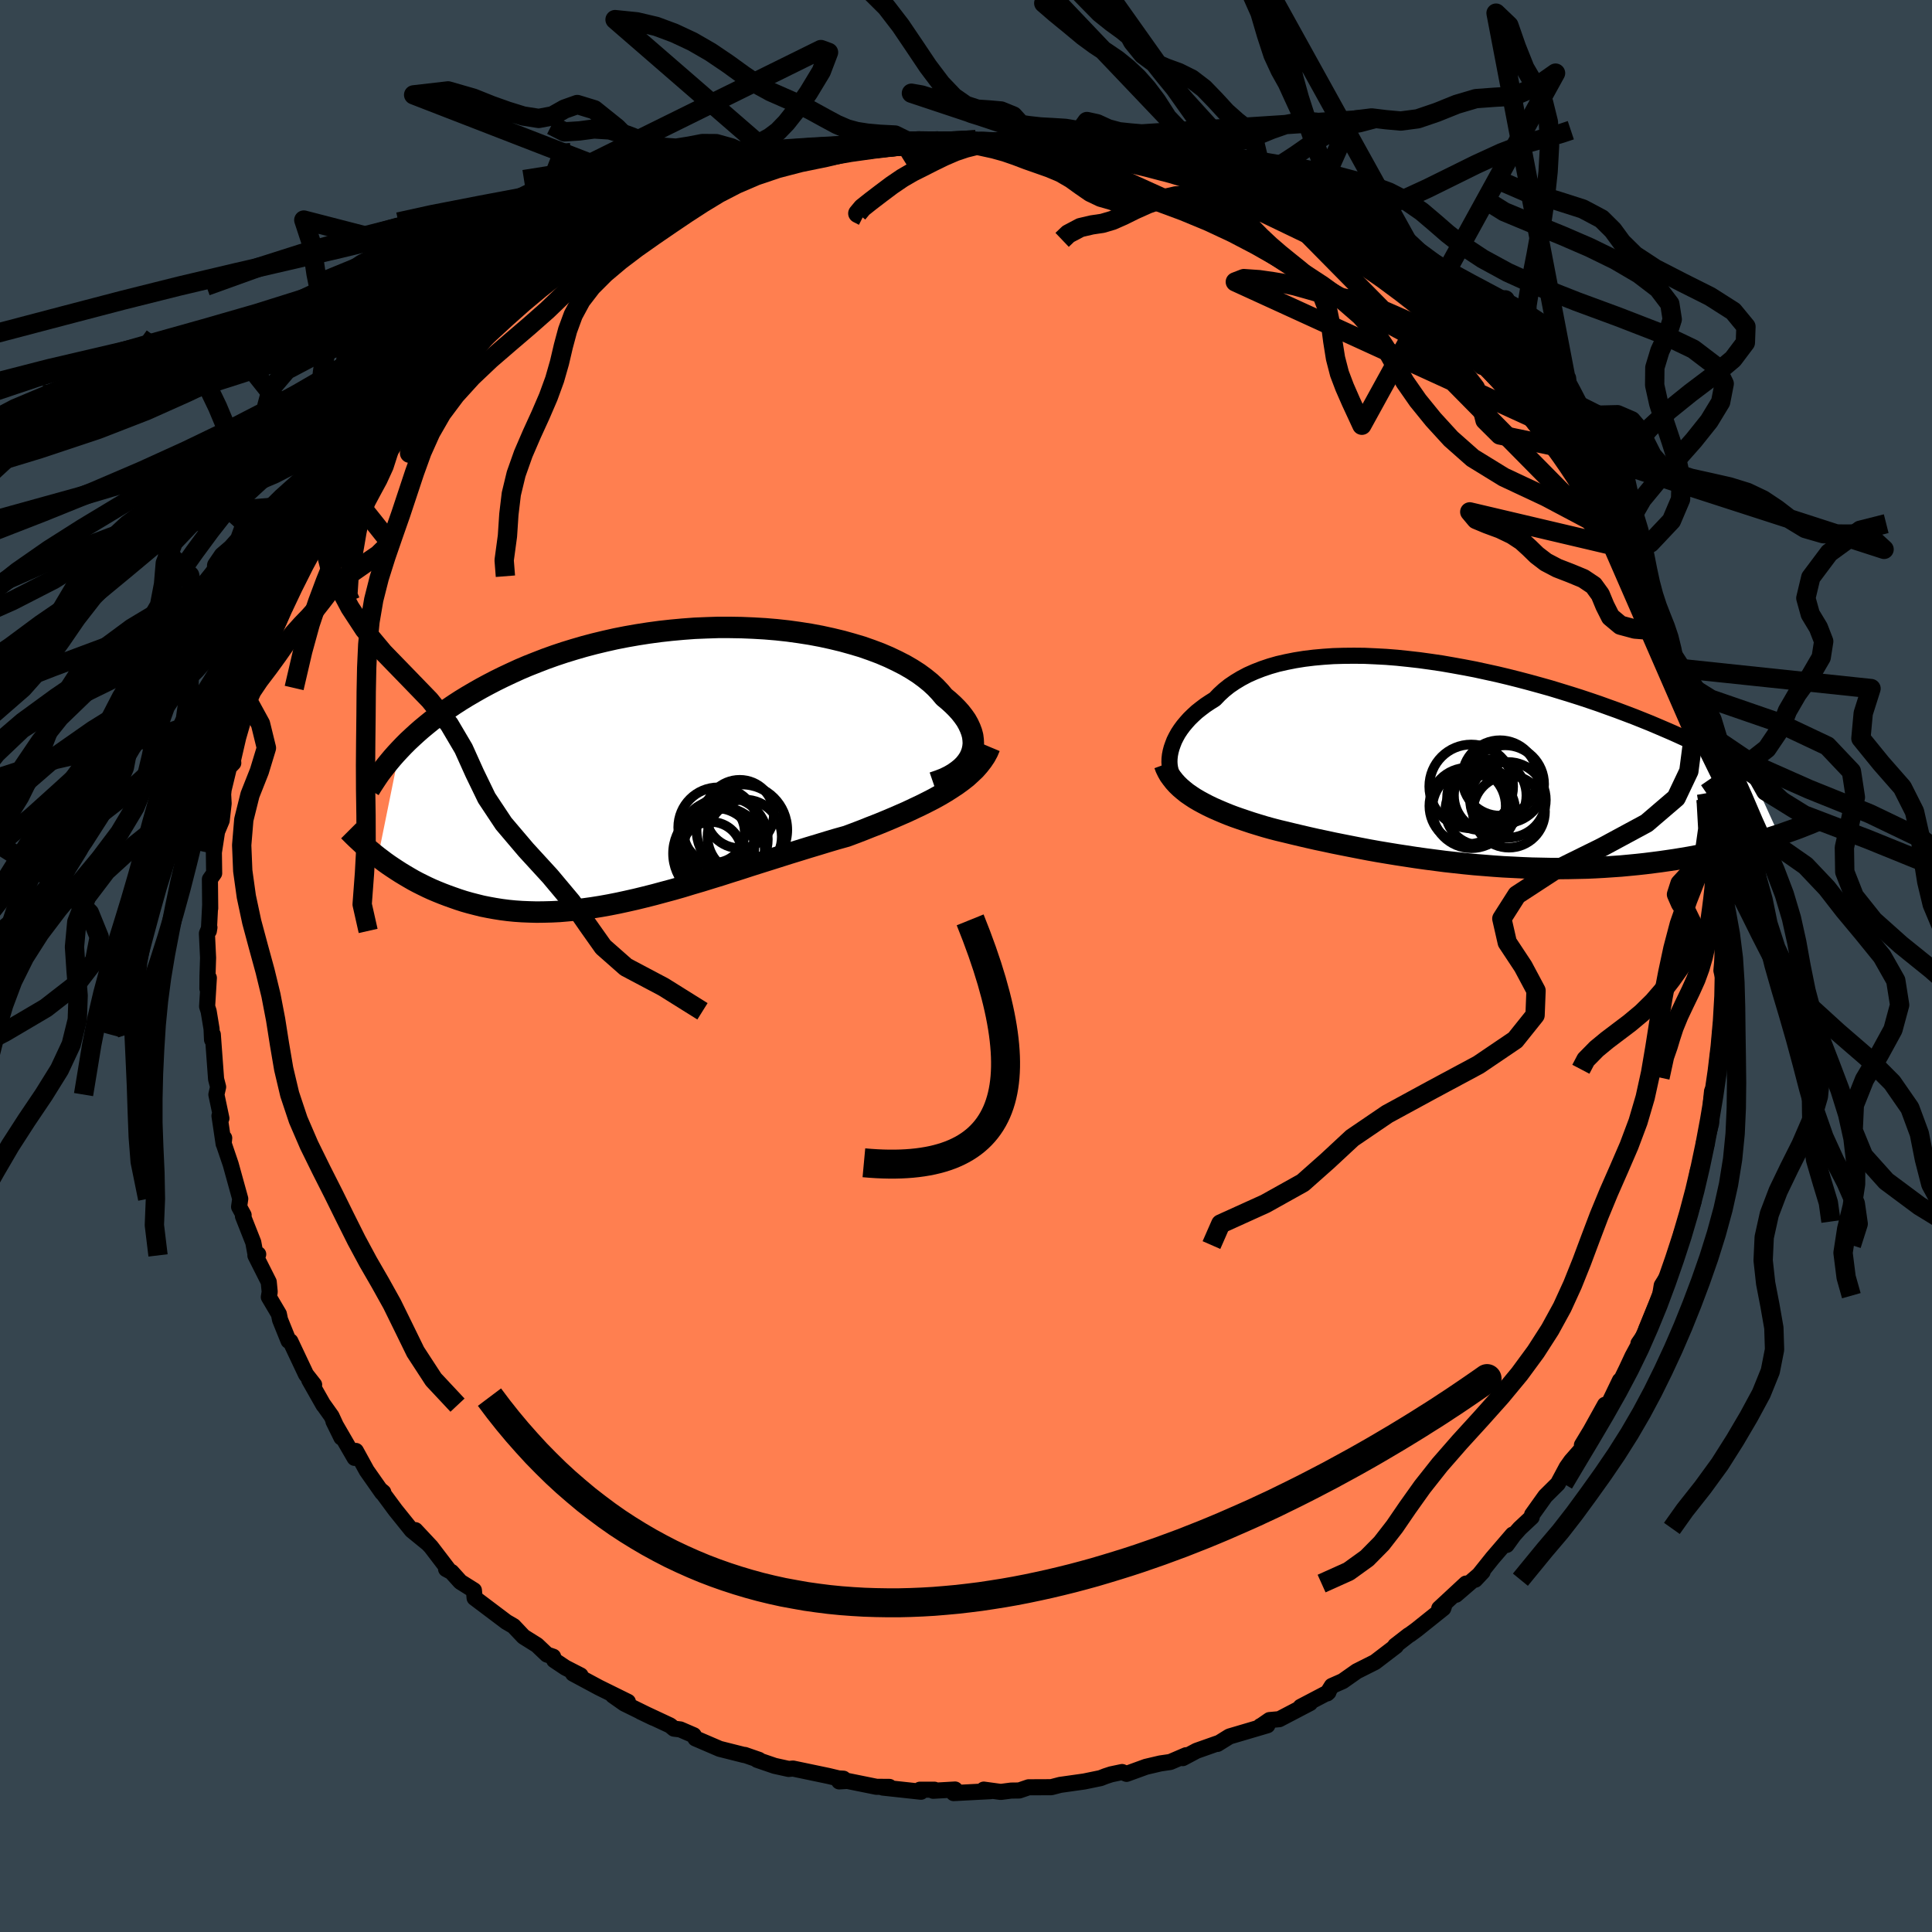 <svg xmlns="http://www.w3.org/2000/svg" width="500" height="500" viewBox="-100 -100 200 200"><defs><clipPath id="c"><path d="m31.8-1.2.13-.37.08-.38.04-.39-.02-.39-.05-.4-.11-.41-.15-.4-.19-.41-.23-.41-.28-.4-.32-.41-.36-.4-.4-.4-.44-.4-.47-.39-.42-.5-.47-.5-.53-.49-.58-.47-.64-.47-.7-.45-.74-.43-.8-.41-.84-.4-.89-.38-.93-.35-.97-.34-1.01-.3-1.04-.29-1.08-.26-1.1-.24-1.12-.21-1.15-.18-1.16-.16-1.19-.13-1.19-.1-1.21-.07-1.21-.05-1.22-.02H5.63l-1.22.04-1.21.05-1.21.09-1.2.11-1.18.13-1.18.16-1.16.18-1.14.2-1.12.22-1.11.25-1.08.26-1.06.28-1.03.3-1.01.31-.99.33-.95.34-.93.36-.91.36-.87.37-.85.39-.83.39-.79.39-.77.4-.74.4-.72.41-.7.41-.67.41-.65.42-.62.42-.61.42-.58.43-.56.42-.53.43-.52.43-.49.43-.47.43-.46.43-.43.43-.41.43-2.25 11.1.36.27.37.28.38.27.4.27.41.27.42.27.43.26.44.26.45.26.47.25.48.24.49.24.5.23.52.22.52.21.55.21.56.2.57.2.59.19.6.17.62.16.64.16.65.13.66.12.69.11.7.09.71.07.73.05.75.03.76.02.78-.01.79-.02.81-.04.82-.07.84-.08.85-.11.87-.12.88-.14.89-.16.91-.18.92-.2.93-.21.94-.23.95-.24.96-.26.97-.26.98-.28.98-.3.99-.29 1-.31 1.01-.31 1-.32 1.02-.32 1.01-.33L9.95 10l1.02-.32 1.01-.32 1.01-.32L14 8.73l1-.31 1-.3.98-.3.98-.29.97-.27.83-.31.81-.31.8-.32.8-.31.78-.32.76-.32.76-.33.73-.32.72-.34.7-.33.68-.34.66-.34.63-.35.61-.36.58-.37"/></clipPath><clipPath id="b"><path d="m-30.16-1.27.1-.38.13-.37.15-.39.19-.38.21-.38.25-.38.28-.38.31-.37.33-.37.37-.36.39-.36.43-.34.45-.34.48-.32.51-.32.46-.48.49-.45.55-.44.59-.4.63-.38.68-.36.72-.32.77-.3.8-.27.84-.24.88-.2.91-.18.94-.15.98-.12 1-.09 1.03-.07 1.05-.03 1.08-.01 1.09.01 1.11.05 1.13.06 1.13.09 1.15.12 1.15.13 1.16.16 1.16.17 1.15.2L.21-10l1.15.22 1.15.25 1.14.25 1.13.27 1.11.28 1.1.29 1.09.3 1.07.3 1.05.32 1.04.32 1.01.32.99.33.97.33.94.34.92.33.9.34.87.33.85.34.82.33.8.34.77.33.74.32.73.33.7.32.68.32.66.32.64.32.61.31.59.32.57.31.55.3.53.31.5.3.48.29.46.29.44.29 2.85 6.25-.47.15-.49.16-.5.15-.51.15-.53.15-.55.15-.56.15-.57.15-.59.15-.6.14-.62.14-.63.14-.65.13-.66.13-.68.13-.69.13-.72.12-.73.12-.75.11-.76.11-.78.1-.8.1-.82.09-.83.08-.85.08-.87.06-.88.06-.89.05-.91.04-.92.02-.93.02-.95.01h-.95l-.97-.02-.97-.02-.98-.04-.99-.05-1-.05-1-.07-1-.08-1-.08-1.01-.1-1.01-.11-1-.11-1-.13-1-.13-1-.14-.98-.15-.98-.15-.98-.16-.96-.16-.95-.17-.94-.18-.92-.18-.91-.18-.9-.18-.88-.19-.86-.18-.84-.19-.82-.19-.8-.19-.78-.19-.76-.18-.73-.19-.68-.19-.66-.2-.65-.2-.63-.21-.62-.21-.6-.21-.58-.22-.56-.23-.54-.23-.52-.23-.5-.24-.48-.25-.46-.25-.44-.26-.41-.27"/></clipPath><linearGradient id="d" x1="0%" x2="100%" y1="0%" y2="0%"><stop offset="0%" style="stop-color:[object Object];stop-opacity:1"/><stop offset="31.2%" style="stop-color:[object Object];stop-opacity:1"/><stop offset="100%" style="stop-color:[object Object];stop-opacity:1"/></linearGradient><filter id="a"><feTurbulence baseFrequency=".05" numOctaves="3" result="noise" type="noise"/><feDisplacementMap in="SourceGraphic" in2="noise" scale="2"/></filter></defs><rect width="100%" height="100%" x="-100" y="-100" fill="#36454F"/><path fill="coral" stroke="#000" stroke-linejoin="round" stroke-width="1.667" d="m78.2.47.18.77.19-.17-.18 2.22-.15 1.99-.21 2.16-.05 1.14.22-.19-.32.49-.37 3.58-.28.51-.11 1.06.02 2.24-.71 2.73-.04-.69.3.03-.94 2.94-.32 1.9-.16.58.06.57L74 28.46l.51-2.01-.47 1.3-.31 1.14-.66 2.49-1.05 1.69-.26 1.59.06-.53-1.4 3.45-.1.47-.71 1.03.39-.55-1.01 1.87-.62 1.33-.97 1.99.29-.81-1.65 3.43.11-.92-1.49 2.68-.9 1.49.03.34-1.15 1.31-.46.65-.91 1.7-1.3 1.29-1.37 1.92-.04.26-1.24 1.16-.62.7-.73 1.01.62-1.07-2.08 2.42-1.8 2.25.77-.82-2.76 2.38 1.04-1.16-2.77 2.57.51-.28-.09.27-2.75 2.2-.72.53-.09.04-1.42 1.1.08.04-2.17 1.66-1.89.95L39 74.03l-1.13.5-.48.77.13-.12-2.88 1.51.98-.39-3.19 1.67-1.01.09-.81.56-.14.07.73-.09-3.93 1.16-1.24.77.05-.07-2.21.78-1.43.76.34-.3-1.63.7-1.03.15-1.49.35-2.01.73-.46-.19-1.14.24-.58.19-.51.2-1.7.35-2.48.35-.92.24-2.35.01-.97.33-.83.01-1.08.14-1.76-.24.71.16-3.83.2.15-.37-2.27.13.13-.11h-1.5l.11.21-3.95-.43.68-.07-1.34-.01-3.01-.61-.85.05.44-.28-.5-.03-1.04-.25-3.68-.77-.45.04-1.45-.32-1.81-.62h.19l-1.47-.51-.06.01-2.54-.64-2.51-1.08-.18-.33-1.39-.6-.65-.08-.4-.33-3.06-1.43 1.31.63-2.99-1.47-1.18-.83 1.55.65-3-1.48-2.68-1.44.78.19-1.58-.81-1.15-.77-.11-.36-.64-.22-1.03-.98-1.39-.87-1.04-1.1-.74-.43-1.14-.86-2.15-1.62-.07-.79-1.4-.88-.92-1.02-.56-.3.31.15-1.87-2.45L-57 58.4l1.3 1.39-1.68-1.37-1.69-2.1-1.53-2.07.28.23-.12.04-1.6-2.28-1.12-2.04-.13.72-2.19-3.78.82 1.67-1.02-2.21-.84-1.18.01.04-1.48-2.61.51.5-.84-1.07-1.62-3.43-.19-.05-.88-2.18-.12-.59-1.04-1.76.09-.53-.1-1.03-1.38-2.74.29-.13-.26.12-.25-1.35-1.07-2.71.07-.11-.47-.86.12-.83-.99-3.58-.73-2.15.06-.56-.06.6-.43-2.9.2.26-.52-2.46.18-.79-.21-.81-.34-4.62-.08.54-.05-1.12-.3-1.82-.16-.5.18-2.96-.15 1.11.01-1.33.06-1.86-.12-2.52.26-.62-.06.36.13-2.57.01.23-.03-3.01.44-.62-.03-2.16.33-2.15.48-1.15.2-1.76-.05-.95.05-.49.56-2.31.44-.45-.03-.3.54-2.34.5-1.73.34-1.29.13-.83.48-1.18.08-.09.82-3.26.91-1.3.41-1.72.89-1.77-.35 1.12.8-1.88.93-2.77.32.01.07-.54-.24.5.89-1.8 2.53-4.18-.47 1.34 1.13-2.88 1.04-.9-.54.72 1-2 .19-.19 1.62-2.56 1.5-1.8.52-.51.04-.31.48-.61 2.52-3.07-.94 1.12.52-.67 2.95-2.81-.22.12.93-1.07.75-.85.97-.61.97-.72.41-1.06 2.4-2.13-.04.21.71-.5 2.36-1.98.6-.42.9-.35-1.1.48 2.91-2.18 1.27-.61.11-.2.51-.06 1.42-1.33 1.25-.62-.03-.02 2.88-1.62.02.04.79-.49 2.91-1.39.64-.31.5-.26 1.68-.43 2.25-1.08-.58.37 2.79-.84 1.21-.77.57-.18 2.39-.55.3.1.35-.33.68-.04.63-.28 5-.94.62-.02-1.78.17 1.89-.33 1.1-.01.35-.17 3.41-.25.55-.37.7-.04h2.5l1.51.14 1.78-.01.56-.24-.39.09 3.68.15-.69-.13 3.95.41-2.44-.28 2.26.1 4.27.6-.46.02-.18-.17 2.5.51 1.84.5-.88-.19 3.87.97-1.8-.49 2.1.41 1.5.28 1.8.63 1.67.5 1.23.49-.26.17 3.59 1.26-1.27-.59 1.96.89.36.29 1.73.5-.62.03 3.61 1.42 1.76 1.3-.72-.82 1.54.88 1.71 1.13.37.53 2.27 1.31-.19-.31 1.31.98.39.11 2.69 2.09.18.26.51.39 3.2 2.42-1.04-.74.62.54 2.32 1.85.93 1.26.18-.25.86 1.05 1.49 1.49-.72-.64 2.5 2.46 1.04 1.34.64.55.52.77.18.39 2.05 2.53-.03-.24 1.08 1.56-.77-.86 2.42 3.16.95 1.75.19-.04.4 1.4.43.32.38.56 2.3 3.88-.56-.64.67 1.29 1.17 1.6.04-.13 1.21 2.53.49.84.84 2.82-.37-.93.17-.05.61 2.72 1.06 1.87.43 1.11.11.53.45 1.4.87 2.54.17.75.32.66-.21-.3.75 4.47.29.64.27 1.19-.04.65.41 1.21.39 3.1-.06.31.26-.41.56 4.09-.38.37.13 1.64.34.29-.4-1.08.39 4.25.31 1.1-.15.39L78.2.47l.18.77" filter="url(#a)"/><path fill="#fff" d="m-30.16-1.27.1-.38.13-.37.15-.39.19-.38.21-.38.25-.38.28-.38.31-.37.33-.37.37-.36.39-.36.43-.34.45-.34.48-.32.51-.32.46-.48.49-.45.55-.44.59-.4.63-.38.68-.36.72-.32.77-.3.8-.27.84-.24.88-.2.91-.18.94-.15.98-.12 1-.09 1.03-.07 1.05-.03 1.08-.01 1.09.01 1.11.05 1.13.06 1.13.09 1.15.12 1.15.13 1.16.16 1.16.17 1.15.2L.21-10l1.15.22 1.15.25 1.14.25 1.13.27 1.11.28 1.1.29 1.09.3 1.07.3 1.05.32 1.04.32 1.01.32.99.33.97.33.94.34.92.33.9.34.87.33.85.34.82.33.8.34.77.33.74.32.73.33.7.32.68.32.66.32.64.32.61.31.59.32.57.31.55.3.53.31.5.3.48.29.46.29.44.29 2.85 6.25-.47.15-.49.16-.5.15-.51.15-.53.15-.55.15-.56.15-.57.15-.59.15-.6.14-.62.14-.63.14-.65.13-.66.13-.68.13-.69.13-.72.12-.73.12-.75.11-.76.11-.78.1-.8.1-.82.09-.83.08-.85.08-.87.06-.88.06-.89.05-.91.04-.92.02-.93.02-.95.01h-.95l-.97-.02-.97-.02-.98-.04-.99-.05-1-.05-1-.07-1-.08-1-.08-1.01-.1-1.01-.11-1-.11-1-.13-1-.13-1-.14-.98-.15-.98-.15-.98-.16-.96-.16-.95-.17-.94-.18-.92-.18-.91-.18-.9-.18-.88-.19-.86-.18-.84-.19-.82-.19-.8-.19-.78-.19-.76-.18-.73-.19-.68-.19-.66-.2-.65-.2-.63-.21-.62-.21-.6-.21-.58-.22-.56-.23-.54-.23-.52-.23-.5-.24-.48-.25-.46-.25-.44-.26-.41-.27" filter="url(#a)" transform="translate(51.34 -20.92)"/><path fill="#fff" d="m31.8-1.2.13-.37.08-.38.04-.39-.02-.39-.05-.4-.11-.41-.15-.4-.19-.41-.23-.41-.28-.4-.32-.41-.36-.4-.4-.4-.44-.4-.47-.39-.42-.5-.47-.5-.53-.49-.58-.47-.64-.47-.7-.45-.74-.43-.8-.41-.84-.4-.89-.38-.93-.35-.97-.34-1.01-.3-1.04-.29-1.08-.26-1.1-.24-1.12-.21-1.15-.18-1.16-.16-1.19-.13-1.19-.1-1.21-.07-1.21-.05-1.22-.02H5.63l-1.22.04-1.21.05-1.21.09-1.2.11-1.18.13-1.18.16-1.16.18-1.14.2-1.12.22-1.11.25-1.08.26-1.06.28-1.03.3-1.01.31-.99.33-.95.34-.93.36-.91.36-.87.37-.85.39-.83.39-.79.39-.77.4-.74.4-.72.41-.7.41-.67.41-.65.42-.62.42-.61.42-.58.43-.56.42-.53.43-.52.43-.49.43-.47.43-.46.43-.43.43-.41.43-2.25 11.1.36.27.37.28.38.27.4.27.41.27.42.27.43.26.44.26.45.26.47.25.48.24.49.24.5.23.52.22.52.21.55.21.56.2.57.2.59.19.6.17.62.16.64.16.65.13.66.12.69.11.7.09.71.07.73.05.75.03.76.02.78-.01.79-.02.81-.04.82-.07.84-.08.85-.11.87-.12.88-.14.89-.16.91-.18.92-.2.93-.21.94-.23.95-.24.96-.26.97-.26.98-.28.98-.3.99-.29 1-.31 1.01-.31 1-.32 1.02-.32 1.01-.33L9.95 10l1.02-.32 1.01-.32 1.01-.32L14 8.73l1-.31 1-.3.98-.3.98-.29.97-.27.83-.31.81-.31.8-.32.8-.31.78-.32.76-.32.76-.33.73-.32.72-.34.7-.33.68-.34.66-.34.63-.35.61-.36.58-.37" filter="url(#a)" transform="translate(-31.29 -20.69)"/><g fill="none" stroke="#000" transform="translate(51.34 -20.92)"><path stroke-linejoin="round" stroke-width="1.667" d="m-29.61 1.72-.17-.2-.14-.24-.13-.25-.09-.28-.07-.3-.05-.32-.02-.33.01-.35.04-.36.07-.36.1-.38.13-.37.15-.39.19-.38.21-.38.25-.38.28-.38.31-.37.33-.37.37-.36.39-.36.43-.34.45-.34.48-.32.51-.32.46-.48.49-.45.55-.44.59-.4.63-.38.68-.36.72-.32.77-.3.8-.27.84-.24.88-.2.91-.18.94-.15.98-.12 1-.09 1.03-.07 1.05-.03 1.08-.01 1.09.01 1.11.05 1.13.06 1.13.09 1.15.12 1.15.13 1.16.16 1.16.17 1.15.2L.21-10l1.15.22 1.15.25 1.14.25 1.13.27 1.11.28 1.1.29 1.09.3 1.07.3 1.05.32 1.04.32 1.01.32.99.33.97.33.94.34.92.33.9.34.87.33.85.34.82.33.8.34.77.33.74.32.73.33.7.32.68.32.66.32.64.32.61.31.59.32.57.31.55.3.53.31.5.3.48.29.46.29.44.29.42.29.4.28.38.28.36.28.34.27.32.26.31.27.28.26.27.26.25.25" filter="url(#a)"/><path stroke-linejoin="round" stroke-width="2.222" d="m-30.79.06.14.38.18.37.2.35.24.33.26.33.28.31.32.31.34.29.36.29.39.27.41.27.44.26.46.25.48.25.5.24.52.23.54.23.56.23.58.22.6.21.62.21.63.21.65.2.66.2.68.19.73.19.76.18.78.19.8.19.82.19.84.19.86.18.88.19.9.18.91.18.92.18.94.18.95.17.96.16.98.16.98.15.98.15 1 .14 1 .13 1 .13 1 .11 1.01.11 1.01.1 1 .08 1 .08 1 .07 1 .05.99.05.98.04.97.02.97.02h.95l.95-.01.93-.02.92-.02.91-.04.89-.05.88-.06.87-.06.85-.08.83-.08.82-.09.8-.1.78-.1.76-.11.75-.11.73-.12.72-.12.69-.13.68-.13.66-.13.65-.13.63-.14.62-.14.6-.14.59-.15.57-.15.56-.15.55-.15.53-.15.51-.15.5-.15.49-.16.47-.15.45-.15.44-.16.43-.15.42-.15.4-.15.38-.15.38-.15.36-.14.35-.15.34-.14" filter="url(#a)"/><circle cx="2.924" cy="3.266" r="3.754" clip-path="url(#b)" filter="url(#a)"/><circle cx=".584" cy="4.351" r="3.952" clip-path="url(#b)" filter="url(#a)"/><circle cx="4.764" cy="3.721" r="3.918" clip-path="url(#b)" filter="url(#a)"/><circle cx=".959" cy="2.331" r="4.338" clip-path="url(#b)" filter="url(#a)"/><circle cx=".979" cy="4.661" r="4.06" clip-path="url(#b)" filter="url(#a)"/><circle cx="4.864" cy="4.936" r="3.73" clip-path="url(#b)" filter="url(#a)"/><circle cx="3.939" cy="1.456" r="3.904" clip-path="url(#b)" filter="url(#a)"/><circle cx="4.474" cy="2.101" r="4.03" clip-path="url(#b)" filter="url(#a)"/><circle cx="1.899" cy="4.801" r="3.61" clip-path="url(#b)" filter="url(#a)"/><circle cx="1.829" cy="3.476" r="3.366" clip-path="url(#b)" filter="url(#a)"/></g><g fill="none" stroke="#000" transform="translate(-31.29 -20.69)"><path stroke-linejoin="round" stroke-width="2.222" d="m27.89 1.71.61-.21.56-.22.51-.25.46-.27.41-.29.37-.3.32-.32.27-.34.23-.35.17-.36.13-.37.08-.38.04-.39-.02-.39-.05-.4-.11-.41-.15-.4-.19-.41-.23-.41-.28-.4-.32-.41-.36-.4-.4-.4-.44-.4-.47-.39-.42-.5-.47-.5-.53-.49-.58-.47-.64-.47-.7-.45-.74-.43-.8-.41-.84-.4-.89-.38-.93-.35-.97-.34-1.01-.3-1.04-.29-1.08-.26-1.1-.24-1.12-.21-1.15-.18-1.16-.16-1.19-.13-1.19-.1-1.21-.07-1.21-.05-1.22-.02H5.63l-1.22.04-1.21.05-1.21.09-1.2.11-1.18.13-1.18.16-1.16.18-1.14.2-1.12.22-1.11.25-1.08.26-1.06.28-1.03.3-1.01.31-.99.33-.95.34-.93.36-.91.36-.87.37-.85.39-.83.39-.79.39-.77.4-.74.4-.72.41-.7.41-.67.41-.65.42-.62.42-.61.42-.58.43-.56.42-.53.43-.52.43-.49.43-.47.43-.46.43-.43.43-.41.43-.39.42-.38.43-.35.42-.34.42-.32.41-.31.41-.28.41-.27.41-.26.4-.24.4" filter="url(#a)"/><path stroke-linejoin="round" stroke-width="2.222" d="m33.75-1.99-.21.5-.26.48-.31.46-.35.45-.38.43-.43.41-.45.41-.5.39-.52.38-.56.37-.58.37-.61.36-.63.35-.66.34-.68.34-.7.33-.72.34-.73.32-.76.33-.76.32-.78.32-.8.31-.8.32-.81.31-.83.31-.97.27-.98.29-.98.3-1 .3-1 .31-1.01.31-1.01.32-1.01.32-1.02.32-1.01.32-1.01.33-1.02.32-1 .32-1.01.31-1 .31-.99.29-.98.3-.98.28-.97.26-.96.26-.95.24-.94.23-.93.21-.92.2-.91.18-.89.16-.88.14-.87.12-.85.11-.84.08-.82.07-.81.04-.79.02-.78.01-.76-.02-.75-.03-.73-.05-.71-.07-.7-.09-.69-.11-.66-.12-.65-.13-.64-.16-.62-.16-.6-.17-.59-.19-.57-.2-.56-.2-.55-.21-.52-.21-.52-.22-.5-.23-.49-.24-.48-.24-.47-.25-.45-.26-.44-.26-.43-.26-.42-.27-.41-.27-.4-.27-.38-.27-.37-.28-.36-.27-.35-.28-.34-.28-.33-.27-.32-.27-.31-.28-.29-.27-.29-.27-.28-.27-.26-.26-.26-.26" filter="url(#a)"/><circle cx="5.372" cy="8.353" r="4.016" clip-path="url(#c)" filter="url(#a)"/><circle cx="8.377" cy="7.308" r="3.844" clip-path="url(#c)" filter="url(#a)"/><circle cx="6.402" cy="7.568" r="4.372" clip-path="url(#c)" filter="url(#a)"/><circle cx="5.642" cy="6.338" r="4.14" clip-path="url(#c)" filter="url(#a)"/><circle cx="6.242" cy="8.643" r="4.216" clip-path="url(#c)" filter="url(#a)"/><circle cx="5.227" cy="6.843" r="3.16" clip-path="url(#c)" filter="url(#a)"/><circle cx="4.892" cy="8.963" r="3.19" clip-path="url(#c)" filter="url(#a)"/><circle cx="5.792" cy="9.043" r="4.826" clip-path="url(#c)" filter="url(#a)"/><circle cx="8.092" cy="6.598" r="4.696" clip-path="url(#c)" filter="url(#a)"/><circle cx="7.867" cy="4.958" r="3.538" clip-path="url(#c)" filter="url(#a)"/></g><g fill="none" stroke="url(#d)" stroke-linejoin="round" stroke-width="2"><path d="m77.36-12.62-.42.88-1.66 1.72-1.37 1.49-.36 1.12.41.94.68.96.52 1.07.16 1.16-.23 1.2-.54 1.18-.71 1.15-.8 1.13-.89 1.15-1.01 1.17-1.17 1.15-1.27 1.06-1.23.93-1.11.84-1.09.9-1.1 1.12-.52.99M17.32-78.36l-2.15-.87-1.22-.35-1.07-.51-1-.69-1-.72-1.07-.62-1.16-.49-1.19-.42-1.17-.41-1.13-.43-1.13-.39-1.15-.32-1.1-.24-.96-.21-.89-.15-1.26-.1-4.71-.1-1.3-.64-1.57-.08-1.33-.12-1.09-.17-.98-.27-1.07-.46-1.26-.68-1.42-.78-1.46-.73-1.39-.61-1.32-.58-1.33-.73-1.46-.99-1.63-1.18-1.79-1.21-1.87-1.08-1.88-.88-1.88-.7-2-.47-2.26-.23 17.49 15.16-.85-.03-1.39-.36-1.59-.75-1.64-.75-1.55-.43-1.42-.01-1.35.26-1.38.22-1.52-.11-1.72-.53-1.84-.71-1.79-.54-1.62-.1-1.5.2-1.57.1-1.34-.68" filter="url(#a)"/><path d="m77.03-16.03.24 2.04.13 1.22.1 1.19.04 1.27-.03 1.22-.08 1.12-.12 1.07-.14 1.1-.16 1.15-.19 1.22-.22 1.23-.27 1.22L75.99.2l-.43 1.18-.54 1.2-.61 1.26-.61 1.29-.5 1.22-.34 1.04-.27.9-.38 1.09-.47 2.17m-97.36-92.49-1.89.66-1.65-.08-1.96-1.3-2.48-2.43-2.65-2.68-2.33-1.87-1.76-.54-1.32.47-1.24.7-1.43.27-1.6-.25-1.64-.51-1.63-.58-1.9-.76-2.61-.75-3.57.41 27.73 10.75 1.13-1.79 1.26-.81 1.16-.77 1.17-.77 1.2-.65 1.18-.55 1.08-.48.96-.52.85-.64.86-.89 1.03-1.3 1.26-1.81 1.33-2.2.75-1.97-.79-.29-46.61 23.01.73-1.03 1.45-.24 1.69-.09 1.67-.23 1.56-.39 1.45-.43 1.42-.38 1.43-.25 1.41-.1 1.36-.02 1.3.01 1.28-.04 1.3-.07h1.29l1.23.19 1.25.37 1.4-.2M76.66-17.89l2.98-2.05 3.27-2.56 1.44-2.13.68-1.77 1.02-1.76 1.38-1.9 1.1-1.89.26-1.66-.55-1.42-.84-1.39-.46-1.66.51-2.14 1.91-2.55 3.21-2.34 2.69-.68" filter="url(#a)"/><path d="m-45.03-70.09-1.65 1.39-.96.98-.81.98-.82 1.03-.84 1.01-.83.94-.81.87-.78.84-.76.87-.72.96-.66 1.07-.58 1.14-.52 1.15-.52 1.11-.57 1.1-.51 1.01-.23.56 6.73-11.55.31-1.89.79-1.4.96-.9.99-.79.92-.85.8-.89.68-.94.6-1.04.52-1.25.44-1.49.35-1.66.29-1.68.35-1.61.48-1.47.51-1.3-.11-1.33" filter="url(#a)"/><path d="m-85.39-64.98 1.07.76 1.9-.03 2.87.15 3.3.33 3.21.4 2.75.31 2.17.03 1.59-.33 1.13-.71.8-1.03.62-1.26.66-1.3.9-1.11 1.21-.73 1.47-.28 2.05.59 5.85 5.28-12.83 15.82.79-1.47.83-1.32.93-1.34.89-1.23.8-1.07.72-.94.7-.89.7-.88.74-.87.79-.88.84-.9.87-.92.84-.89.78-.82.77-.75.84-.65" filter="url(#a)"/><path d="m-79.25-46.22 2.49-1.56 2.42-1.29 1.4-1.29.63-1.36.48-1.16.85-.74 1.4-.35 1.83-.19 1.93-.32 1.68-.61 1.2-.9.73-1.03.58-1 1.19-.88 3.64-.24m-2.52 3.07-.22.63-.04.96-.2 1.29-.46 1.43-.63 1.37-.65 1.2-.56 1.05-.42.98-.3 1.03-.25 1.19-.24 1.41-.29 1.63-.3 1.82-.11 1.69.27.63m1.86-15.08-1.39 1.57-1.47.54-1.28.32-1.04.48-.91.75-.9.99-.9 1.14-.86 1.21-.78 1.17-.71 1.08-.69.97-.71.89-.72.89-.68.95-.59 1.07-.52 1.19-.57 1.32-.78 1.38-1.1 1.36-1.37 1.22-1.41 1-1.17.8-.85.74-3.8 5.35.58-2.27.87-1.65 1.27-1.14 1.34-.95 1.15-1.04.93-1.22.79-1.4.73-1.45.79-1.36.92-1.18 1.08-.96 1.21-.79 1.26-.67 1.18-.61.99-.64.74-.79.58-1.05.7-1.29 1.18-1.21 1.83-.7 1.77-1.08" filter="url(#a)"/><path d="m-68.36-42.19 1.39-2.58.42-1.6-.13-1.61-.31-1.58-.18-1.47.04-1.45.13-1.61.11-1.82.06-1.95.06-1.88.15-1.71.23-1.56.17-1.62-.09-1.91-.41-2.33-.56-2.77-.46-3.11-.81-2.47 7.48 1.93.22 2.24-.36 1.52-.74 1.18-.75 1.27-.57 1.48-.4 1.6-.29 1.61-.23 1.6-.14 1.63-.07 1.71-.04 1.78-.09 1.81-.16 1.74-.26 1.61-.32 1.42-.39 1.24-.47 1.11-.59 1.08-.69 1.19-.7 1.47-.58 1.78-.34 1.75.02.58m-.07.54-.65.67-.78 1.2-.72 1.08-.85.89-1.06.86-1.2.98-1.15 1.15-.96 1.27-.74 1.28-.56 1.23-.48 1.18-.53 1.17-.73 1.24-1.02 1.3-1.24 1.22-1.31.61" filter="url(#a)"/><path d="m-73.81-28.78-5.18-5.11 1.18-1.62.9-1.37-.22-1.63-.48-1.63.04-1.32.66-.97.92-.79.79-.89.43-1.19.06-1.59-.2-1.95-.38-2.18-.52-2.28-.71-2.28-.96-2.29-1.1-2.29-.84-2.19.09-1.97 2.06-1.67 17.67 22.18-1.25 1.23-1.29.88-1.36.95-1.15.85-.84.73-.62.69-.55.72-.62.79-.72.81-.8.83-.8.89-.8 1.04-.85 1.22-.96 1.32-.98 1.29-.74 1.1-.44.96m148.57-.33-.32-1.12-.27-1.1-.26-1.31-.27-1.38-.31-1.26-.37-1.1-.41-1.03-.42-1.08-.39-1.19-.34-1.29-.29-1.35-.27-1.37-.28-1.35-.35-1.35-.41-1.35-.44-1.34-.41-1.29-.33-1.15-.23-1.05-.16-1.12-.21-1.64 4.69 21.31-.52-1.6-.91-.41-1.48-.12-1.49-.4-1.03-.86-.58-1.15-.48-1.16-.69-.95-1.06-.71-1.33-.55-1.37-.53-1.18-.62-.94-.72-.77-.75-.79-.72-.99-.65-1.25-.6-1.38-.51-1.1-.46-.66-.79 15.17 3.57-.17-.66-.56-1.52-.3-1.52-.14-1.39-.21-1.29-.39-1.24-.55-1.22-.66-1.18-.69-1.12-.66-1.08-.62-1.07-.58-1.1-.57-1.12-.59-1.15-.63-1.19-.66-1.26-.69-1.34-.66-1.37-.65-1.28-.68-1.06-.68-.79-.16-.57 19.53 44.77.03-.07-.21-.64-.34-1.04-.41-1.23-.43-1.28-.46-1.28-.46-1.27-.46-1.23-.44-1.18-.42-1.11-.42-1.08-.44-1.08-.49-1.11-.54-1.14-.58-1.15-.61-1.12-.62-1.1-.64-1.12-.67-1.17-.71-1.21-.69-1.14-.56-.97-.41-1.05-9.5-49.68 1.33 1.27.78 2.24.87 2.18 1.04 1.78.89 1.74.51 2.06.12 2.44-.15 2.69-.3 2.82-.42 2.86-.51 2.85-.54 2.76-.41 2.54-.1 2.18.35 1.72.82 1.25 1.14.85 1.13.67.75.92.13 1.73-1.77 4.8 34.51 11.16-1.74-1.6-2.35.02-2.2-.04-1.87-.54-1.55-.94-1.39-1.07-1.44-.96-1.62-.77-1.84-.57-1.99-.45-1.99-.44-1.76-.55-1.36-.77-.9-1.04-.62-1.23-.61-1.28-.93-1.09-1.44-.62-2.01.05-2.46.68-2.47.55-2.02-1.03-30.6-14 .88-.34 1.58.11 1.4.2 1.2.2 1.13.25 1.11.31 1.12.32 1.15.28 1.16.24 1.18.25 1.17.32 1.18.4 1.18.46 1.17.51 1.15.51 1.13.51 1.13.5 1.13.49 1.11.53 1.04.59.91.67.75.72.61.61.15-.15.72.64.24.3.98 1.05.99 1.09.84.98.75.91.72.89.7.9.69.89.68.92.7.97.72 1.04.73 1.1.69 1.07.62.99.54.9.58.95.84 1.36 1.55 2.58-38.23-38.77.65.41.95.53 1.16.66 1.27.72 1.23.7 1.13.71 1.03.76.98.84.93.87.92.87.92.83.94.8.97.78 1.02.77 1.07.77 1.1.74 1.09.69 1.04.65.96.66.94.82.99 1.28.85 1.73-21.86-39.49.8 1.77.76 1.96.83 1.71.63 1.89.5 2.09.49 2.11.57 2.07.66 2.05.71 2.05.73 1.98.74 1.82.74 1.62.79 1.41.86 1.22.95.99.91.82.66.96.19 1.45-.07 1.45-7.4-4.63 3.85-8.65-1.23-1-1.71-.56-1.17-1.33-.77-1.67-.69-1.51-.75-1.34-.73-1.58-.67-2.05-.68-2.31-.89-2-1.24-1.36-1.55-.96-1.58-1.26-1.29-1.98-.59-2.27 1.04-1.56-15.12 6.55-.86.31 1.28.62 1.6 1.24 1.39 1.43 1.24 1.26 1.21.97 1.17.85 1.13.93 1.06 1.1 1.02 1.25 1.05 1.33 1.1 1.34 1.15 1.33 1.16 1.28 1.13 1.24 1.04 1.26.9 1.32.76 1.41.65 1.39.63 1.22.68.89.64.54-.01.43-23.61-33.3 3.14.37 2.23 2.75 1.33 3.17.98 3.01.92 2.74.95 2.34.99 1.83 1.06 1.31 1.14.84 1.24.55 1.32.48 1.33.66 1.28.98 1.18 1.22 1.12 1.22 1.09.97 1 .79.78 1.04.43 1.82.15 2.76.57 2.42-1.73-.5 1.32.08 1.54-.18 2.07-.89 2.07-1.11 1.65-.46 1.15.48.93 1.03.99.97 1.26.47 1.57-.14 1.87-.65 2.15-.99 2.41-1.19 2.59-1.28 2.66-1.22 2.52-.96 2.13-.59 1.52-.45.99-.33" filter="url(#a)"/><path d="m28.86-79.4-1.14-.54-.86-.45-.97-.64-1.02-.89-1.04-1.2-1.04-1.5-1.05-1.69-1.02-1.71-.99-1.54-.98-1.3-.98-1.11-1.03-.97-1.07-.87-1.13-.77-1.17-.77-1.23-.9-1.37-1.14-1.54-1.26-1.18-1.02.88-.67L28.86-79.4 27-77.74l-.83-.48-.87-.77-1.03-.56-1.2-.24-1.35.07-1.45.33-1.44.51-1.34.6-1.21.6-1.11.49-1.05.31-1.08.16-1.2.28-1.25.66-.64.61" filter="url(#a)"/><path d="m26.9-80.29 1.56.32 1.21.15 1.18.24 1.21.5 1.23.65 1.21.67 1.16.64 1.12.62 1.09.62 1.07.61 1.07.6 1.07.58 1.09.57 1.11.58 1.14.61 1.18.61 1.19.63 1.15.63 1.11.61 1.07.64 1.06.72 1.12.82 1.06.76.68.12-29.46-14.17 1.87 1.29.8.89.72.68.75.75.83.87.93.95.99.93 1.02.88 1.01.82.96.77.92.8.83.89.69 1.08.51 1.33.33 1.59.23 1.76.28 1.76.41 1.59.53 1.4.66 1.51 1.13 2.44 20.05-36.45-2 1.4-2.33.98-2.02.12-1.9.14-1.99.59-2.06.83-1.97.67-1.75.23-1.54-.14-1.48-.18-1.62.2-1.91.81-2.16 1.33-2.2 1.53-2.01 1.31-1.66.88-1.34.46-1.15.21-1.15.14-1.23.02-.72-.23" filter="url(#a)"/><path d="m18.64-83.03 1.53.34 1.51.41 1.36.44 1.22.43 1.13.37 1.08.29 1.06.21 1.07.16 1.09.18 1.13.26 1.19.35 1.22.44 1.23.51 1.21.54 1.17.57 1.14.58 1.12.59 1.1.59 1.05.58 1.04.55 1.08.54 1.23.58 1.38.67.98.53" filter="url(#a)"/><path d="m18.34-82.95-2.31-.78-1.26-.74-1.09-.85-1.07-.73-1.12-.46-1.2-.2-1.28-.08-1.29-.07L6.46-87l-1.21-.19-1.19-.21-1.18-.23-1.15-.27-1.13-.35-1.16-.45-1.26-.51-1.4-.53-1.4-.43-1.03-.18 17.3 5.76.1-1.76.77-1.07 1.05.23 1.13.52 1.15.31 1.15.12 1.16.1 1.22.17 1.28.24 1.36.25 1.39.19 1.38.12 1.36.03 1.34-.11 1.34-.29 1.37-.47 1.41-.58 1.46-.51 1.5-.28 1.58.02 1.64.2 1.6.1 1.34-.24 1.52-.4-37.13 2.41.68-1.69L4.88-88l-1.25-.51-1.25-.11-1.2-.08-1.19-.39-1.25-.87-1.31-1.37-1.36-1.8-1.4-2.09-1.44-2.13-1.47-1.91-1.5-1.49-1.49-1.04-1.39-.7-1.24-.59-1.16-.77-1.31-1.2-1.89-1.61-2.73-1.55-2.73-2.38m13.05 32.97-.57-.29.48-.58.87-.69 1.06-.81 1.12-.84 1.09-.74 1.05-.61 1.04-.52 1.08-.55 1.15-.56 1.16-.5 1.07-.36.96-.24 1.12-.24 2.25-.14m-7.14-.13-2.46.14-2.8.28-2.64.32-2.38.37-2.35.43-2.49.49-2.66.58-2.75.65-2.83.74-2.97.84-3.26.94-3.66 1.02-4.05 1.09-4.32 1.14-4.32 1.18-4.03 1.2-3.52 1.25-2.95 1.31-2.51 1.39-2.33 1.49-2.46 1.56-2.86 1.64-3.47 1.7-4.22 1.75-4.95 1.81-5.34 1.85-5.15 1.88-4.44 1.88-4.05 2.01-5.72 2.4" filter="url(#a)"/><path d="m-4.71-85.42-2.2.2-2.84.31-2.59.36-2.36.4-2.38.47-2.6.54-2.87.62-3.15.73-3.39.82-3.55.9-3.61.98-3.56 1.05-3.44 1.11-3.35 1.17-3.32 1.23-3.39 1.26-3.49 1.31-3.54 1.34-3.57 1.39-3.61 1.47-3.73 1.55-3.99 1.65-4.32 1.71-4.66 1.72-4.85 1.68-4.69 1.66-4.32 1.7-3.75 1.45" filter="url(#a)"/><path d="m-6.04-85.38-4.35.46-1.93.36-1.97.41-2.35.46-2.57.54-2.74.62-2.92.73-3.13.82-3.29.91-3.39.99-3.45 1.05-3.47 1.11-3.44 1.18-3.37 1.22-3.26 1.27-3.16 1.3-3.17 1.34-3.29 1.39-3.55 1.47-3.87 1.56-4.15 1.64-4.29 1.71-4.13 1.72-3.62 1.68-2.92 1.65-2.46 1.7-2.68 1.45" filter="url(#a)"/><path d="m-11.56-84.42-2.93.71-2.64.54-2.38.62-2.22.75-2.02.87-1.82.94-1.68 1.02-1.65 1.07-1.69 1.14-1.75 1.2-1.76 1.24-1.7 1.29-1.58 1.33-1.37 1.37-1.1 1.43-.81 1.5-.58 1.58-.44 1.64-.4 1.71-.5 1.75-.66 1.81-.81 1.88-.9 1.97-.88 2.04-.74 2.09-.5 2.07-.25 2.09-.15 2.26-.34 2.51.13 1.65" filter="url(#a)"/><path d="m-12.18-84.4-4.05.9-2.92.66-2.8.65-2.87.74-2.88.85-2.83.97-2.76 1.06-2.67 1.14-2.62 1.16-2.62 1.18-2.69 1.2-2.86 1.24-3.16 1.31-3.59 1.4-4.09 1.49-4.57 1.58-4.94 1.64-5.13 1.7-5.18 1.75-5.14 1.8-4.98 1.84-4.67 1.88-4.09 1.89-3.13 1.93-2.13 1.96-3.03 1.67" filter="url(#a)"/><path d="m-12.18-84.4-5.07.9-5.18.66-3.94.65-2.75.73-2.74.85-3.76.97-4.98 1.06-5.7 1.13-5.57 1.16-4.71 1.18-3.48 1.2-2.44 1.23-1.94 1.3-2.21 1.39-3.15 1.49-4.55 1.57-5.99 1.64-7.09 1.7-7.45 1.74-6.96 1.79-5.87 1.85-4.71 1.87-4.3 1.87-5.61 1.99-8.41 2.39" filter="url(#a)"/><path d="m-17.18-83.46-1.26.33-1.74.53-2.24.75-2.44.88-2.45.95-2.4 1.01-2.33 1.07-2.27 1.13-2.24 1.19-2.19 1.24-2.13 1.28-2.04 1.31-1.98 1.34-1.92 1.4-1.92 1.48-1.96 1.56-2.01 1.64-2.06 1.7-2.02 1.72-1.92 1.74-1.79 1.79-1.73 1.96-1.79 2.23-1.93 2.58-1.88 2.56m49.33-35.05-2.9.45-3.08.79-2.94.92-3.15.98-3.93 1.01-4.79 1.06-5.21 1.14-5.03 1.19-4.43 1.24-3.8 1.28-3.45 1.31-3.52 1.34-4 1.4-4.71 1.48-5.42 1.56-5.85 1.64-5.91 1.7-5.62 1.72-5.16 1.73-4.79 1.79-4.96 1.95-6.09 2.24-7.6 2.57-6.32 2.56" filter="url(#a)"/><path d="m-18.84-82.81-4.47.58-3.9.75-3.26.89-3.29 1.01-3.09 1.12-2.53 1.17-1.99 1.19-1.76 1.21-1.94 1.23-2.49 1.29-3.26 1.35-4.03 1.45-4.56 1.53-4.75 1.61-4.57 1.67-4.19 1.74-3.86 1.79-3.82 1.84-4.25 1.9-5.05 1.96-6.04 2.01-6.85 2.08-7.23 2.14-6.95 2.18-6.09 2.19-4.82 2.19-3.55 2.18-2.68 2.19-2.6 2.24-3.25 2.32-4.15 2.43-4.54 2.53-4.17 2.59-4.39 2.61-7.19 2.63" filter="url(#a)"/><path d="m-21.53-82.36-2.6.83-2.87.89-2.93 1.02-3.28 1.13-3.59 1.18-3.6 1.2-3.42 1.2-3.32 1.21-3.44 1.26-3.8 1.33-4.33 1.43-5.01 1.52-5.72 1.6-6.31 1.67-6.54 1.72-6.25 1.77-5.46 1.83-4.45 1.87-3.65 1.92-3.34 1.99-3.49 2.06-3.83 2.15-4.2 2.22-4.69 2.24-5.66 2.18-7.11 2.08-8.18 2.04-7.91 2.12-6.59 1.64m135.57-47.3-2.1.84-2.37.89-2.51 1.03-2.53 1.13-2.45 1.19-2.29 1.2-2.12 1.2-2.01 1.23-1.95 1.27-1.95 1.35-1.97 1.44-1.97 1.53-1.96 1.62-1.92 1.67-1.88 1.74-1.84 1.79-1.81 1.84-1.78 1.89-1.71 1.95-1.65 2.01-1.57 2.08-1.5 2.14-1.45 2.18-1.38 2.2-1.3 2.18-1.22 2.17-1.15 2.16-1.11 2.22-1.1 2.31-1.1 2.43-1.1 2.54-1.04 2.59-.96 2.69" filter="url(#a)"/><path d="m-21.53-82.36-3.23.84-4.6.9-3.76 1.03-3.12 1.14-3.5 1.19-4.2 1.2-4.36 1.22-3.69 1.23-2.55 1.28-1.47 1.37-.87 1.45-.83 1.54-1.23 1.62-1.81 1.68-2.38 1.75-2.83 1.8-3.19 1.85-3.5 1.91-3.82 1.97-4.19 2.02-4.59 2.09-4.99 2.14-5.37 2.17-5.63 2.19-5.77 2.2-5.79 2.21-5.66 2.22-5.41 2.27-5.02 2.34-4.47 2.43-3.85 2.5-3.4 2.54-3.35 2.55-3.67 2.5-3.69 2.39-2.6 2.28-1.21 2.44" filter="url(#a)"/><path d="m-27.77-79.86-4.05.92-6.11 1.1-4.39 1.18-2.27 1.25-1.6 1.29-2.19 1.31-3.18 1.34-3.89 1.37-4.15 1.44-4.08 1.52-3.93 1.61-3.92 1.67-4.18 1.73-4.67 1.78-5.3 1.83-5.89 1.91-6.24 1.97-6.27 2.04-5.96 2.08-5.48 2.11-4.96 2.15-4.49 2.16-4.05 2.19-3.64 2.19-3.54 2.21-4.14 2.34-5.45 2.61-6.57 2.84-8.57 2.21" filter="url(#a)"/><path d="m-29.45-79.43-4.56.95-4.21 1.26-2.63 1.24-2.46 1.18-2.82 1.17-2.96 1.22-2.8 1.31-2.66 1.43-2.79 1.53-3.3 1.62-4.06 1.67-4.84 1.72-5.42 1.77-5.67 1.81-5.61 1.86-5.42 1.91L-97-53.8l-5.52 2.05-5.84 2.14-6.01 2.24-5.85 2.26-5.48 2.17-5.34 2-6.22 2.05-11.26 3.18m119.07-43.72-.18.96-2.08 1.28-2.32 1.25-2.08 1.2-1.66 1.2-1.34 1.26-1.24 1.35-1.37 1.47-1.62 1.56-1.86 1.64-2 1.71-2.03 1.75-1.91 1.81-1.7 1.87-1.43 1.91-1.14 1.98-.91 2.03-.76 2.1-.71 2.14-.72 2.17-.77 2.2-.76 2.2-.7 2.22-.57 2.25-.39 2.29-.23 2.35-.11 2.42-.05 2.48-.02 2.52-.03 2.54-.02 2.54.01 2.57.04 2.66.01 2.86-.17 3.1-.24 3.21.62 2.75" filter="url(#a)"/><path d="m-29.95-79.17-2.64 1.32-2.1 1.19-2.02 1.26-1.98 1.3-1.9 1.31-1.8 1.33-1.73 1.37-1.71 1.43-1.71 1.52-1.74 1.6-1.75 1.67-1.7 1.73-1.65 1.77-1.57 1.83-1.5 1.9-1.43 1.97-1.35 2.04-1.24 2.08-1.13 2.11-1.02 2.13-.94 2.17-.9 2.18-.87 2.16-.8 2.14-.76 2.26-.77 2.8-.89 3.82" filter="url(#a)"/><path d="m-29.95-79.17-2.71 1.33-2.15 1.2-2.09 1.27-2.05 1.31-2 1.33-1.92 1.34-1.86 1.39-1.83 1.46-1.83 1.54-1.82 1.62-1.8 1.69-1.77 1.75-1.73 1.8-1.68 1.87-1.62 1.92-1.57 1.99-1.51 2.05-1.45 2.1-1.39 2.13-1.32 2.16-1.26 2.19-1.2 2.22-1.14 2.27-1.1 2.32-1.06 2.39-1.03 2.46-.97 2.51-.91 2.52-.82 2.48-.72 2.41-.64 2.38-.55 2.41-.51 2.62-.62 2.98m155.2-5.48 1.45 3.03 2.22 2.4 1.53 2.45.69 2.49.51 2.49.81 2.5L85.01.64l1.31 2.55 1.15 2.58.77 2.59.26 2.59-.26 2.55-.73 2.51-1.07 2.47-1.22 2.43-1.15 2.39-.91 2.39-.53 2.39-.11 2.39.26 2.37.45 2.33.4 2.29.07 2.25-.44 2.24-.93 2.3-1.28 2.37-1.44 2.45-1.57 2.48-1.77 2.43-1.85 2.34-1.35 1.9" filter="url(#a)"/><path d="m76.62-17.24.17 3.04-.34 2.41-.76 2.46-.98 2.5-.87 2.5-.66 2.51-.54 2.53-.49 2.56-.43 2.59-.41 2.6-.44 2.59-.56 2.55-.74 2.52-.93 2.48-1.05 2.43-1.06 2.41-.99 2.4-.91 2.4-.89 2.38-.95 2.37-1.07 2.34-1.26 2.3-1.47 2.29-1.69 2.3-1.92 2.32-2.1 2.35-2.17 2.38-2.06 2.36-1.81 2.29-1.53 2.15-1.34 1.96-1.35 1.74-1.51 1.53-1.9 1.37-2.8 1.26" filter="url(#a)"/><path d="m76.62-17.24.58 3.03.39 2.39.31 2.44.25 2.49.19 2.48.13 2.49.04 2.52-.05 2.54-.15 2.58-.23 2.58-.31 2.59-.37 2.55-.42 2.51-.46 2.46-.51 2.42-.56 2.39-.63 2.38-.7 2.38-.78 2.39-.83 2.38-.87 2.34-.93 2.27-.97 2.21-1.07 2.2-1.2 2.27-1.35 2.39-1.47 2.5-1.46 2.44-1.32 2.22M-40.34-73.37l-1.63 1.02-2.07 1.3-2.25 1.5-2.38 1.63-2.55 1.69-2.8 1.72-3.03 1.74-3.2 1.79-3.21 1.84-3.07 1.89-2.84 1.94-2.66 2.02-2.61 2.08-2.7 2.14-2.84 2.18-2.89 2.19-2.76 2.17-2.47 2.15-2.07 2.16-1.72 2.21-1.58 2.3-1.74 2.42-2.22 2.51-2.95 2.57-3.91 2.59-5.19 2.6" filter="url(#a)"/><path d="m-44.63-70.38-1.48.6-3.45 1.27-5.58 1.56-6.4 1.71-5.39 1.76-3.39 1.79-1.55 1.82-.5 1.87-.3 1.94-.68 2.02-1.33 2.08-1.97 2.11-2.41 2.15-2.63 2.17-2.67 2.21-2.68 2.24-2.77 2.29-3 2.35-3.31 2.4-3.6 2.45-3.75 2.48-3.71 2.48-3.6 2.49-3.52 2.48-3.6 2.49-3.76 2.53-3.73 2.59-3.19 2.64-2.14 2.67-1.19 2.68-1.35 2.69-2.98 2.69-4.58 2.63-3.64 2.24" filter="url(#a)"/><path d="m-43.53-70.86-3.81 1.28-3.65 1.73-2.4 1.78-1.71 1.75-1.47 1.75-1.41 1.81-1.42 1.87-1.45 1.92-1.5 1.98-1.59 2.05-1.69 2.11-1.78 2.16-1.86 2.19-1.92 2.21-1.97 2.2-2.03 2.22-2.09 2.24-2.14 2.29-2.16 2.36-2.11 2.42-1.97 2.48-1.69 2.51-1.32 2.55-.93 2.57-.69 2.61-.7 2.68-.99 2.75-1.4 2.8-1.67 2.72-1.57 2.51-1.06 2.25-.61 2.03-1.1 1.31" filter="url(#a)"/><path d="m-44.43-70.51-2.4 1.82-2.41 1.66-2.9 1.75-3.39 1.79-3.48 1.78-3.28 1.79-3.18 1.84-3.38 1.92-3.74 2-3.94 2.07-3.84 2.11-3.46 2.12-2.94 2.15-2.35 2.18-1.8 2.21-1.42 2.25-1.37 2.31-1.78 2.38-2.57 2.46-3.49 2.5-4.31 2.51-4.82 2.45-5.03 2.39-4.96 2.35-4.77 2.4-4.8 2.6-3.73 2.96m210.63-6.13 2.11 2.3 4.54 2.68 3.61 2.52 2.2 2.32 1.78 2.29 1.96 2.35 1.98 2.44 1.41 2.49.4 2.53-.69 2.55-1.41 2.58-1.54 2.6-1.05 2.63-.12 2.64 1.08 2.63 2.34 2.61 3.44 2.56 4.12 2.52 4.2 2.47 3.58 2.45 2.42 2.41.98 2.33-.29 2.22-.95 2.17-.6 2.35 1.22 2.59" filter="url(#a)"/><path d="m76.66-17.89.78 2.33.63 2.7.79 2.53 1.04 2.35 1.18 2.32 1.18 2.38 1.26 2.46 1.64 2.52 2.26 2.56 2.83 2.58 3.01 2.6 2.62 2.63 1.83 2.64.98 2.65.52 2.63.67 2.61 1.4 2.57 2.48 2.53 3.5 2.49 4.16 2.43 4.26 2.39 3.8 2.34 2.89 2.29 1.75 2.24.55 2.21-.52 2.17-1.34 2.15-1.74 2.12-1.76 2.1-1.58 2.07-1.42 1.98-1.34 1.84-1.51 1.92-4.13 3.09M76.66-17.89l.4 2.33.4 2.7.38 2.53.41 2.35.45 2.32.43 2.38.31 2.46.16 2.52.07 2.56.03 2.58.04 2.6.03 2.63-.03 2.64-.12 2.65-.26 2.63-.42 2.61-.57 2.57-.69 2.53-.78 2.49-.85 2.43-.9 2.39-.94 2.34-.99 2.29-1.04 2.24-1.09 2.21-1.16 2.17-1.25 2.15-1.34 2.12-1.43 2.1-1.48 2.07-1.45 1.98-1.43 1.84-1.63 1.92-2.53 3.09M-45.03-70.09l-3.54 2.19-4.3 1.89-3.87 1.75-2.77 1.74-1.96 1.8-1.82 1.87-2.17 1.93-2.72 1.98-3.26 2.05-3.7 2.12-3.94 2.16-3.84 2.2-3.39 2.2-2.64 2.21-1.86 2.22-1.36 2.24-1.34 2.3-1.87 2.36-2.8 2.42-3.85 2.48-4.65 2.52-4.91 2.54-4.5 2.58-3.58 2.62-2.58 2.67-1.92 2.74-1.87 2.75-2.34 2.68-2.84 2.51-2.94 2.29-2.67 2.12-2.75 2.1-3.27 2.55" filter="url(#a)"/><path d="m-45.03-70.09-7.76 2.19-5.59 1.9-2.57 1.74-2.34 1.74-2.74 1.81-2.71 1.87-2.59 1.93-3.03 1.99-4.25 2.05-5.88 2.12-7.3 2.17-7.91 2.19-7.57 2.21-6.47 2.21-5.05 2.22-3.77 2.25-2.84 2.3-2.27 2.37-1.94 2.42-1.75 2.48-1.71 2.52-2 2.55-2.72 2.59-3.79 2.62-4.87 2.68-5.47 2.72-5.28 2.72-4.46 2.65-3.5 2.51-2.89 2.33-2.65 2.21-2.39 2.22-1.6 2.44 1.76 2.8" filter="url(#a)"/><path d="m-48.1-67.61-4.08 1.77-1.5 1.64-1.88 1.67-2.79 1.77-3.26 1.86-3.41 1.91-3.61 1.96-3.95 2.03-4.24 2.1-4.15 2.16-3.71 2.19-3.21 2.2-3.07 2.17-3.48 2.17-4.29 2.2-5.05 2.24-5.35 2.33-4.99 2.42-4.17 2.48-3.31 2.52-2.84 2.51-2.79 2.47-2.9 2.44-2.91 2.47-2.98 2.76-2.16 3.57" filter="url(#a)"/><path d="m-50.46-65.69-2.94 1.61-1.88 1.62-1.53 1.78-1.79 1.89-2.18 1.95-2.45 1.99-2.57 2.05-2.56 2.13-2.43 2.18-2.24 2.21-2 2.21-1.84 2.21-1.77 2.22-1.8 2.24-1.87 2.3-1.86 2.37-1.74 2.43-1.52 2.48-1.3 2.52-1.15 2.56-1.17 2.58-1.33 2.62-1.59 2.67-1.86 2.71-2.06 2.7-2.11 2.63-1.97 2.5-1.67 2.36-1.24 2.28-.87 2.32-.64 2.55-.73 2.97-1.7 3.56" filter="url(#a)"/><path d="m-50.46-65.69-7.92 1.59-4.24 1.58-.33 1.75.44 1.87-.43 1.92-1.7 1.95-2.93 2.01-4.06 2.09-5.08 2.16-5.8 2.2-6.04 2.19-5.68 2.16-4.83 2.14-3.73 2.16-2.72 2.22-2.08 2.31-2 2.41-2.47 2.49-3.48 2.54-4.89 2.53-6.46 2.49-7.27 2.3-3.76 1.81m87.05-47.81-1.87 1.51-2.02 1.7-2.17 1.72-2.1 1.81-1.89 1.93-1.65 2.06-1.52 2.11-1.45 2.14-1.44 2.16-1.45 2.17-1.44 2.2-1.42 2.24-1.37 2.3-1.3 2.34-1.21 2.41-1.14 2.45-1.09 2.48-1.09 2.49-1.12 2.48-1.16 2.49-1.17 2.5-1.12 2.53-.97 2.58-.78 2.63-.59 2.65-.49 2.67-.48 2.64-.52 2.6-.5 2.48-.44 2.26-.46 1.85-.31 1.14" filter="url(#a)"/><path d="m-50.87-64.63-3.16 1.51-5.05 1.71-6.05 1.72-5.03 1.8-3.83 1.95-3.37 2.05-3.38 2.12-3.51 2.14-3.61 2.16-3.6 2.17-3.48 2.21-3.23 2.25-2.9 2.29-2.61 2.35-2.42 2.41-2.3 2.45-2.16 2.48-1.98 2.49-1.86 2.49-2.03 2.49-2.65 2.51-3.71 2.53-4.87 2.59-5.6 2.62-5.49 2.66-4.43 2.65-2.8 2.63-1.21 2.57-.18 2.47-.04 2.32-.87 2.21-2.65 2.4-3.88 3.75m102.97-76.43-1.55 1.44-1.9 1.77-2.4 1.94-2.62 1.97-2.42 1.99-1.95 2.05-1.44 2.13-1.11 2.19-.96 2.22-.99 2.21-1.09 2.21-1.23 2.21-1.37 2.25-1.49 2.3-1.58 2.37-1.6 2.43-1.55 2.49-1.4 2.52-1.21 2.56-1.01 2.59-.84 2.62-.75 2.67-.71 2.69-.74 2.69-.76 2.61-.77 2.51-.74 2.38-.69 2.33-.64 2.38-.6 2.55-.55 2.78-.47 2.87-.38 2.3" filter="url(#a)"/><path d="m-54.49-61.38-3.9 1.84-1.41 1.61-1.73 1.88-2.16 2.09-2.04 2.16-1.71 2.13-1.58 2.11-1.77 2.13-2.04 2.17-2.14 2.2-1.95 2.24-1.56 2.3-1.23 2.38-1.13 2.45-1.3 2.49-1.66 2.49-2.03 2.44-2.23 2.38-2.16 2.37-1.73 2.43-1.12 2.57-.94 2.76-1.84 2.78" filter="url(#a)"/><path d="m-54.27-61.5-4.94 2.76-4.96 2.06-5.65 1.89-5.84 1.97-4.33 2.11-2.16 2.2-.89 2.23-1.01 2.2-2.04 2.16-3.02 2.15-3.4 2.17-3.27 2.24-3.14 2.33-3.58 2.41-4.81 2.48-6.6 2.5-8.51 2.5-9.92 2.48-10.13 2.48-8.54 2.56-5.46 2.83-3.07 3.26-3.91 3.56m106.23-52.72-.73.78-1.71 1.89-1.76 2.2-1.6 2.23-1.5 2.17-1.46 2.15-1.44 2.17-1.41 2.21-1.4 2.25-1.36 2.31-1.31 2.36-1.25 2.42-1.17 2.46-1.12 2.49-1.07 2.5-1.06 2.5-1.03 2.5-.99 2.51-.95 2.55-.88 2.59-.82 2.62L-84-8.2l-.68 2.63-.59 2.6-.47 2.55-.29 2.51-.12 2.48.03 2.51.12 2.6.12 2.7.09 2.73.1 2.59.2 2.56.78 3.84" filter="url(#a)"/><path d="m-57.22-58.69-1.11.79-3.57 1.89-4.91 2.21-4.44 2.22-3.14 2.18-2.14 2.16-1.7 2.17-1.63 2.21-1.6 2.26-1.46 2.31-1.18 2.37-.93 2.42-.8 2.47-.9 2.49-1.18 2.5-1.5 2.51-1.76 2.5-1.85 2.53-1.82 2.56-1.74 2.58-1.67 2.62-1.65 2.63-1.65 2.62-1.57 2.6-1.36 2.56-1.06 2.53-.7 2.52-.41 2.53-.32 2.6-.49 2.66-.93 2.7-1.36 2.68-1.35 2.66-.6 2.7.49 2.74.84 2.62" filter="url(#a)"/><path d="m-57.74-58.02-3.36 1.66-4.04 1.7-3.66 1.94-3.81 2.13-3.96 2.24-3.37 2.25-2.11 2.22-.84 2.18-.18 2.17-.42 2.21-1.32 2.27-2.44 2.36-3.3 2.43-3.64 2.48-3.45 2.52-2.95 2.53-2.41 2.55-2 2.6-1.78 2.67-1.7 2.73-1.69 2.75-1.87 2.66-2.41 2.48-3.39 2.26-4.32 2.1-4.07 2.08-2 2.54" filter="url(#a)"/><path d="m-57.74-58.02-3.06 1.66-1.36 1.71-1.81 1.94-2.41 2.14-2.7 2.25-2.59 2.26-2.18 2.22-1.63 2.19-1.15 2.18-.88 2.22-.9 2.28-1.17 2.37-1.51 2.43-1.76 2.49-1.84 2.52-1.73 2.55-1.51 2.57-1.31 2.62-1.26 2.66-1.39 2.7-1.67 2.7-1.94 2.62-2.03 2.49-1.81 2.34-1.36 2.25-.9 2.32-.73 2.54-.88 2.96-1.53 3.55" filter="url(#a)"/><path d="m-59.84-55.15-17.35 2.28-2.83 2.29 2.72 2.33 2.54 2.32.51 2.23-1.55 2.15-3.03 2.13-3.77 2.18-3.77 2.27-3.19 2.36-2.36 2.44-1.6 2.48-1.14 2.51-.98 2.53-1.05 2.55-1.28 2.59-1.65 2.66-2.23 2.73-3.01 2.74-3.9 2.66-4.71 2.47-5.17 2.24-5.17 2.1-5.1 2.07-5.93 2.53" filter="url(#a)"/><path d="m-60.36-54.64-5.63 3.33-3.47 2.21-1.24 1.98-.44 2.1-.51 2.21-1.01 2.24-1.56 2.29-1.95 2.34-2.14 2.42-2.16 2.47-2.1 2.5-2.07 2.49-2.05 2.47-2.05 2.47-2.02 2.49-1.92 2.52-1.75 2.58-1.54 2.62-1.34 2.64-1.11 2.63-.86 2.61-.58 2.54-.34 2.46-.32 2.35-.64 2.35-1.18 2.54-1.54 3.09-1.61 3.47" filter="url(#a)"/><path d="m-63.48-50.28-1.41 1.63L-66.4-47l-1.59 2.06-1.78 2.26-2.31 2.28-3.18 2.31-4.03 2.37-4.41 2.45-4.12 2.49-3.4 2.52-2.6 2.51-2 2.5-1.7 2.51-1.63 2.53-1.61 2.56-1.52 2.59-1.36 2.62-1.25 2.62-1.28 2.62-1.5 2.59-1.84 2.56-2.08 2.55-2.11 2.54-1.91 2.56-1.65 2.59-1.51 2.64-1.64 2.66-1.89 2.65-1.97 2.62-1.72 2.57-1.13 2.48-.47 2.36-.12 2.21-.57 2.1-1.71 2.03.02 2.11" filter="url(#a)"/><path d="m-64.67-48.09-10.91.92-7.4 2.06.33 2.36 2.29 2.31.44 2.25-2.62 2.31-5.31 2.42-6.67 2.49-6.48 2.51-5.09 2.48-3.34 2.46-2.16 2.45-2.12 2.46-3.26 2.51-5.07 2.57-6.71 2.62-7.39 2.64-6.76 2.63-5.04 2.61-2.96 2.54-1.37 2.44-.95 2.29-1.82 2.17-3.08 2.38-4.07 3.73m98.06-61.33-1.69 3.17-.55 2.38.52 2.03.95 2 1.13 2.13 1.48 2.26 1.98 2.37 2.39 2.46 2.41 2.49 2.02 2.51 1.48 2.51 1.14 2.53 1.25 2.58 1.76 2.65 2.31 2.72 2.51 2.74 2.22 2.65 1.69 2.44 1.57 2.22L-35.2.11l3.89 2.06 4.03 2.52" filter="url(#a)"/><path d="m-65.17-47.91-2.14 2.53-2.28 2.76-2.1 2.38-1.94 2.26-1.88 2.33-1.99 2.45-2.26 2.53-2.6 2.54-2.87 2.51-2.93 2.5-2.85 2.5-2.76 2.52-2.83 2.55-3.08 2.6-3.34 2.62-3.44 2.63-3.22 2.61-2.67 2.59-1.93 2.56-1.2 2.54-.72 2.54-.61 2.56-.83 2.6-1.17 2.63-1.38 2.65-1.28 2.64-.91 2.61-.56 2.55-.53 2.47-.98 2.34-1.66 2.23-1.97 2.12-1.62 2.07-1.4 2.08-2.4 2.16m67.67-85.22-2.89 3.95-1.89 2.33-1.43 2.06-1.27 2.21-1.17 2.42-1.07 2.52-1.01 2.53-.97 2.49-.93 2.43-.88 2.41-.87 2.44-.89 2.5-.9 2.56-.87 2.61-.82 2.64-.74 2.63-.7 2.6-.68 2.56-.62 2.44-.5 2.21-.23 1.81.35 1.11" filter="url(#a)"/><path d="m-65.83-46.37-3.11 3.98-3.7 2.37-3.51 2.12-2.56 2.28-1.33 2.47-.36 2.55-.05 2.56-.36 2.52-1.12 2.49-2.01 2.5-2.77 2.52-3.3 2.56-3.51 2.6-3.38 2.62-2.9 2.63-2.13 2.62-1.24 2.59-.46 2.56.03 2.55.13 2.55-.11 2.56-.54 2.6-.96 2.63-1.25 2.64-1.34 2.63-1.33 2.59-1.29 2.53-1.2 2.45-1.05 2.35-.76 2.26-.36 2.21.12 2.22.73 2.36 1.58 2.6 2.28 2.89 1.96 2.67" filter="url(#a)"/><path d="m-69.25-40.39-.45.82-1.13 1.65-1.16 2.14-.98 2.46-.9 2.58-.92 2.55-.98 2.49-1.01 2.43-.96 2.42-.84 2.45-.72 2.51-.64 2.56-.64 2.62-.67 2.63-.72 2.62-.77 2.58-.81 2.53-.82 2.42-.73 2.33-.44 2.32.01 2.53.45 3.07.51 3.45m15.56-56.66-1.51 1.6-2.51 2.32-2.55 2.42-2.88 2.48-3.62 2.53-4.14 2.56-4.13 2.56-3.66 2.56-2.98 2.58-2.33 2.63-1.79 2.67-1.45 2.67-1.4 2.64-1.68 2.58-2.24 2.49-2.89 2.44-3.41 2.42-3.58 2.45-3.28 2.49-2.54 2.54-1.52 2.55-.58 2.55-.14 2.53-.5 2.56-1.57 2.58-2.66 2.58-3.03 2.5-2.35 2.31-1.07 2.16-.92 2.68" filter="url(#a)"/><path d="m-69.01-40.89-1.27 1.62-2.47 2.33-2.96 2.44-2.96 2.5-2.51 2.55-1.7 2.57-.92 2.57-.53 2.59-.62 2.61-1.07 2.65-1.6 2.67-2.01 2.67-2.19 2.64-2.15 2.57-1.91 2.52-1.58 2.48-1.23 2.47-.93 2.48-.74 2.51-.64 2.54-.56 2.55-.43 2.56-.24 2.56-.09 2.55-.07 2.54-.31 2.52-.8 2.49-1.37 2.45-1.78 2.43-1.86 2.43-1.55 2.43-.99 2.42-.31 2.37.46 2.32 1.45 2.34 2.45 2.48 1.83 2.39" filter="url(#a)"/><path d="m-69.4-40.36-11.03 3.32-.85 2.48-2.44 2.45-4.87 2.52-5.18 2.54-3.96 2.52-2.65 2.52-2.03 2.53-1.98 2.59-2.08 2.65-1.94 2.7-1.58 2.67-1.21 2.57-1.14 2.44-1.49 2.32-2.2 2.29-3 2.36-3.62 2.52-3.94 2.67-3.79 2.68-2.73 2.44-.94 2.09m64.65-55.87-1.43 3.34-1.19 2.5-1.15 2.48-1.05 2.54-.97 2.56-.94 2.55-.99 2.54-1.01 2.57-.98 2.62L-80-14l-.76 2.69-.62 2.64-.54 2.57-.49 2.48-.46 2.4-.4 2.4-.32 2.43-.24 2.49-.16 2.54-.12 2.55-.06 2.53v2.5l.09 2.54.12 2.63.05 2.71-.11 2.72.38 3.14" filter="url(#a)"/><path d="m-70.33-37.59-1.99 1.69-4.87 2.66-5.28 2.76-3.13 2.62-.94 2.48-.13 2.43-.46 2.42-1.07 2.46-1.47 2.53-1.66 2.59-1.85 2.62-2.2 2.63-2.67 2.61-3 2.58-3.02 2.52-2.72 2.48-2.32 2.47-2.09 2.5-2.24 2.57-2.77 2.65-3.39 2.68-3.52 2.65-2.61 2.62-1.01 2.68-.73 2.71-2.48 2.59" filter="url(#a)"/><path d="m-73.89-28.69-1.82 2.27-7.55 2.51-11.02 2.53-7.87 2.55-1.93 2.64 2.58 2.72 4.3 2.73 3.91 2.68 2.55 2.57L-89.73-3l-.47 2.44-1.88 2.44-3.18 2.47-4.26 2.51-4.89 2.54-4.9 2.56-4.33 2.56-3.43 2.55-2.53 2.55-1.95 2.53-1.73 2.51-1.7 2.48-1.58 2.45-1.15 2.44-.45 2.42.39 2.41 1.07 2.39 1.49 2.36 1.54 2.32 1.35 2.28 1 2.23.66 2.15.36 2.07-.05 2.05-.32 2.25 2.57 2.83m43.73-87.3 1.34 2.45.61 2.49-.73 2.4-.97 2.45-.64 2.57-.22 2.64.11 2.66.37 2.66.56 2.62.69 2.57.69 2.52.61 2.51.48 2.5.4 2.54.44 2.59.62 2.62.88 2.64 1.13 2.62 1.27 2.58 1.27 2.51 1.2 2.43 1.16 2.32 1.2 2.23 1.26 2.18 1.23 2.21 1.15 2.34 1.27 2.6 1.87 2.87 2.48 2.65" filter="url(#a)"/><path d="m-74.37-27.51-2.94 2.46-.3 2.49-.53 2.4-1.74 2.46-2.89 2.56-3.32 2.65-2.92 2.66-2.02 2.66-1.02 2.62-.24 2.57.17 2.54.21 2.5-.09 2.51-.63 2.55-1.21 2.59-1.63 2.62-1.78 2.64-1.69 2.62-1.5 2.57-1.42 2.51-1.48 2.42-1.6 2.33-1.58 2.25-1.2 2.21-.46 2.25.52 2.35 1.3 2.52 1.2 2.61-.2 2.39-2.17 1.6M75.56-23.89l5.79 3.24 1.44 2.55 3.99 2.47 6.53 2.49 5.96 2.42 3.13 2.35.38 2.32L102-3.7l-.15 2.41 1.5 2.47 3.33 2.5 4.79 2.53 5.81 2.56 6.5 2.58 6.86 2.61 6.61 2.65 5.34 2.65 2.95 2.64.19 2.56-1.4 2.45-.02 2.33 4.63 2.45 8.62 2.97M75.24-24.55l-.06 1.67-.35 2.71-1.31 2.76-3.06 2.62-4.65 2.51-5.01 2.47-3.77 2.46-1.56 2.45.56 2.46L57.67.04l1.34 2.51-.1 2.54-2.05 2.56-3.81 2.58-4.79 2.57-4.65 2.53-3.63 2.47-2.55 2.37-2.56 2.27-3.89 2.17-4.61 2.09-.96 2.19" filter="url(#a)"/><path d="m73.64-29.77 3.46 2.15 6.75 2.33 5.31 2.51 2.5 2.64.41 2.67-.56 2.62-.58 2.58.04 2.53.99 2.52 2 2.51 2.81 2.51L99.92.34l2.92 2.55 2.22 2.58 1.41 2.58.85 2.58.82 2.56 1.3 2.52 2.05 2.48 2.72 2.44 3.07 2.42 3.06 2.4 2.77 2.4 2.38 2.4 1.97 2.38 1.67 2.35 1.55 2.29 1.63 2.23 1.79 2.22 1.75 2.27 1.34 2.4.77 2.51-.06 2.45-2.99 2.24M73.64-29.77l.87 2.13 1.55 2.3 1.72 2.48 1.43 2.62 1.18 2.65 1.12 2.61 1.15 2.55 1.1 2.51.95 2.49.74 2.48.55 2.48.45 2.5.51 2.53.68 2.56.87 2.57 1 2.59.97 2.56.79 2.53.55 2.47.28 2.4-.01 2.33-.35 2.31-.57 2.34-.38 2.47.32 2.53.54 1.91" filter="url(#a)"/><path d="m73.21-30.88 1.7 2.2.95 2.6 1.8 2.63 3.85 2.6 5.77 2.56 6.28 2.53 5.21 2.5 3.3 2.45 1.55 2.41.62 2.41.65 2.43 1.35 2.46 2.22 2.5 2.77 2.53 2.73 2.57 2.11 2.6 1.15 2.62.12 2.64-.68 2.65-1.06 2.63-.97 2.62-.46 2.58.28 2.55 1.03 2.49 1.59 2.46 1.88 2.41 1.89 2.35 1.64 2.29 1.15 2.25.48 2.22-.25 2.17-.66 2.12-.49 2.06v2.13l.01 2.54" filter="url(#a)"/><path d="m73.21-30.88 20.48 2.16-.81 2.56-.24 2.6L94.72-21l2.21 2.52 1.26 2.5.56 2.47.33 2.42.38 2.37.56 2.34.99 2.36 1.8 2.41 2.91 2.45 3.96 2.5 4.51 2.52 4.36 2.54 3.81 2.57 3.56 2.61 4.06 2.65 4.77 2.68 4.05 2.75 1.27 3.01 1.31 3.79" filter="url(#a)"/><path d="m72.15-32.75 1.68 2.59.83 2.37.83 2.37 1.08 2.49 1.27 2.59 1.3 2.62 1.13 2.6.85 2.55.59 2.51.42 2.49.4 2.47.49 2.48.62 2.5.72 2.52.76 2.55.74 2.57.7 2.59.67 2.58.72 2.55.87 2.48 1.09 2.39 1.19 2.29.96 2.19.3 2.1-.7 2.2" filter="url(#a)"/><path d="m71.37-35.42 1.38 2.59 1.62 2.5 1.64 2.41 1.22 2.42.76 2.5.52 2.57.46 2.6.51 2.59.59 2.56.7 2.51.81 2.49.9 2.48.95 2.48.96 2.49.91 2.52.83 2.55.69 2.58.47 2.59.22 2.59.03 2.56.06 2.49.35 2.41.67 2.3.65 2.14.27 1.95m-19.13-64.6-1.19-2.46-1.09-2.49-.92-2.3-.51-2.17.17-2.13.85-2.08 1.37-2.01 1.71-1.92 1.98-1.83L75-59.33l2.33-1.76 2.07-1.74 1.28-1.7.06-1.66-1.31-1.59-2.4-1.53-2.93-1.47-2.76-1.42-2.1-1.38-1.35-1.33-.93-1.27-1.17-1.16-1.94-1.03-2.78-.89-3.01-.82-2.43-1.05" filter="url(#a)"/><path d="m69.2-40.68-.73-1.44-.23-1.89.52-2.16L70-48.32l1.72-2.08 1.85-2.03 1.77-2 1.59-1.99 1.19-1.96.37-1.9-.88-1.82-2.31-1.76-3.53-1.69-4.23-1.64-4.31-1.59-3.9-1.54-3.26-1.48-2.59-1.41-2.01-1.33-1.61-1.26-1.36-1.18-1.32-1.12-1.5-1.04-1.89-.97-2.44-.89-3.05-.81-3.53-.73-3.77-.65-3.72-.55-3.57-.47-3.49-.39-3.49-.3-3.43-.21-4.25-.18" filter="url(#a)"/><path d="m69.16-40.55-1.1-2.72.18-2.32.25-2.13-.36-2.11-.97-2.09-1.26-2.02-1.24-1.91-1.05-1.83-.93-1.79-.95-1.76-1.16-1.74-1.47-1.7-1.81-1.65-2.05-1.58-2.15-1.53-2.08-1.47-1.95-1.41-1.84-1.36-1.87-1.3-2.05-1.23-2.3-1.14-2.52-1.05-2.62-.97-2.61-.9-2.54-.87-2.49-.81-2.38-.7-2.24-.54-2.76-.55" filter="url(#a)"/><path d="m67.99-42.15 2.86-1.64 2.18-2.31.94-2.21.07-2.05-.43-1.97-.62-1.97-.66-1.97-.62-1.96-.42-1.9.02-1.82.52-1.72.77-1.66.51-1.61-.25-1.6-1.21-1.59-1.99-1.52-2.44-1.43-2.66-1.3-2.82-1.22-2.97-1.21-3.05-1.27-1.65-1.03" filter="url(#a)"/><path d="m67.88-42.8-3.35-3.38-4.49-2.38-4.37-2.05-3.22-1.98-2.25-1.99-1.82-1.99-1.6-1.97-1.33-1.91-1.06-1.82-.97-1.74-1.12-1.68-1.47-1.63L39-68.91l-2.1-1.53-2.24-1.47-2.3-1.4-2.33-1.32-2.39-1.25-2.5-1.17-2.65-1.1-2.78-1.03-2.81-.95-2.73-.88-2.49-.79-2.13-.71-1.73-.63-1.41-.54-1.23-.46L4-84.52l-1.17-.3-1.07-.23-.85-.16-.57-.11-.37-.05-.26-.01h-.18" filter="url(#a)"/><path d="m65.2-47.24-.58-1.71-.73-1.8-1.09-1.9-1.43-1.97-1.57-2-1.59-1.99-1.54-1.91-1.51-1.81-1.5-1.74-1.55-1.67-1.63-1.63-1.74-1.58-1.85-1.53-1.96-1.47-2.04-1.39-2.12-1.32-2.19-1.24-2.24-1.18-2.31-1.09-2.36-1.03-2.4-.95-2.43-.87-2.46-.79-2.46-.71-2.44-.63-2.41-.54-2.38-.46-2.39-.37-2.46-.3-2.62-.23-2.87-.16-3.19-.11-3.39-.05-3.32-.01h-2.56" filter="url(#a)"/><path d="m63.23-50.67-1.28-2-1.55-1.97-1.71-2.04-1.75-2.03-1.72-1.93-1.69-1.8-1.67-1.7-1.72-1.64-1.8-1.6-1.91-1.58-2.01-1.54-2.08-1.47-2.13-1.39-2.16-1.31-2.18-1.24-2.2-1.17-2.22-1.1-2.24-1.04-2.26-.96-2.29-.88-2.34-.8-2.37-.73-2.35-.64-2.28-.55-2.19-.46-2.16-.39-2.06-.31-1.06-.07" filter="url(#a)"/><path d="m63.23-50.67 7.01-2.02-3.04-1.99-3.79-2.06-2.77-2.03-1.84-1.94-1.26-1.81-1.01-1.71-1.01-1.65-1.22-1.62-1.55-1.58-1.88-1.53-2.12-1.46-2.25-1.39-2.31-1.31L41.88-76l-2.3-1.16-2.28-1.08-2.26-1.02-2.27-.93-2.31-.86-2.41-.78-2.53-.69-2.69-.61-2.82-.53-2.94-.44-3.05-.37-3.15-.29-3.28-.22-3.41-.15-3.57-.08-3.67-.02-3.74.06-3.71.14-3.6.22-3.49.29-3.85.39-6.15.67" filter="url(#a)"/><path d="m60.81-53.83-5.55-1.14-1.53-1.52-.41-1.64-.59-1.72-1.35-1.76-2.19-1.76-2.82-1.71-3.07-1.65-2.95-1.57-2.62-1.51-2.28-1.45-2.1-1.38-2.06-1.33-2.14-1.26-2.24-1.19-2.26-1.1-2.2-1.03-2.07-.95-1.92-.87-1.8-.82-1.74-.74-1.74-.68-1.79-.61-1.84-.53-1.88-.45-1.85-.38-1.76-.29-1.6-.2-1.41-.12-1.2-.04-1.02.05-.88.12-.81.19-.77.25-.73.3-.71.38-1.22.76" filter="url(#a)"/><path d="m60.81-53.83-.78-1.12-1.18-1.5-1.34-1.62-1.5-1.7-1.64-1.74-1.75-1.75-1.82-1.71-1.87-1.64-1.88-1.56-1.92-1.5-1.94-1.44-2-1.39-2.05-1.34-2.08-1.29-2.11-1.2-2.1-1.12-2.11-1.03-2.13-.95-2.19-.89-2.26-.84-2.31-.78-2.33-.71-2.32-.63-2.35-.58-2.19-.52-.9-.21" filter="url(#a)"/><path d="m61.58-52.97-1.33-1.72-1.65-2.06-1.76-2.08-1.74-1.95-1.71-1.79-1.69-1.69-1.7-1.63-1.75-1.6-1.79-1.58-1.83-1.53-1.89-1.47-1.96-1.38-2.05-1.31-2.17-1.23-2.26-1.16-2.33-1.09-2.37-1.02-2.38-.95-2.39-.86-2.39-.79-2.38-.7-2.34-.63-2.29-.53-2.24-.46-2.23-.37-2.25-.3-2.35-.22-2.52-.17-2.75-.1-2.96-.03-3.25-.05" filter="url(#a)"/><path d="m61.58-52.97 7.73-1.71-3.3-2.05-4.14-2.08-2.92-1.94-1.87-1.8-1.35-1.67-1.22-1.63-1.29-1.6-1.41-1.58-1.48-1.53-1.49-1.47-1.44-1.39-1.38-1.3-1.39-1.23-1.49-1.17-1.71-1.1-2.04-1.02-2.4-.96-2.74-.87-2.98-.8-3.03-.72-2.92-.63-2.74-.55-2.62-.46-2.7-.37-2.84-.3-2.85-.21L8-85.29" filter="url(#a)"/><path d="m57.78-57.98-1.11-1.83-1.47-1.87-1.78-1.82-1.86-1.74-1.92-1.64-1.97-1.54-1.99-1.48-1.98-1.42-1.98-1.37-1.99-1.33-2.02-1.27-2.07-1.18-2.1-1.1-2.16-1.02-2.2-.94-2.25-.87-2.32-.82-2.35-.75-2.4-.69-2.44-.62-2.51-.56-2.62-.48-2.75-.42-2.85-.32-2.75-.22-2.29-.08-1.15.07" filter="url(#a)"/><path d="m57.14-58.53-.28-2.68 2.77-1.73 1.57-1.51-.85-1.53-2.37-1.56-2.9-1.59-2.91-1.55-2.69-1.47-2.36-1.37-1.98-1.28-1.71-1.21-1.64-1.15-1.76-1.1-1.92-1.02-2.02-.95-2.05-.87-2.11-.8-2.31-.73-2.56-.65-2.66-.54-2.59-.42-2.88-.33" filter="url(#a)"/><path d="m54.32-61.69-1.27-2.02-.79-1.72-1.31-1.61-1.82-1.52-1.87-1.43-1.65-1.39-1.44-1.36-1.39-1.33-1.47-1.27-1.61-1.18-1.76-1.09-1.94-1-2.12-.93-2.34-.87-2.5-.82-2.57-.76-2.56-.69-2.58-.62-2.73-.57-2.98-.5-3.39-.44-5.34-.48" filter="url(#a)"/><path d="m54.32-61.69-1.83-2.05-1.87-1.75-1.84-1.63-1.79-1.54-1.81-1.46-1.89-1.41-1.97-1.37-2.05-1.32-2.1-1.26-2.13-1.17-2.17-1.08-2.22-1-2.27-.92-2.33-.86-2.39-.79-2.42-.73-2.48-.65-2.51-.59-2.54-.51-2.58-.43-2.57-.35-2.55-.27-2.51-.18-2.45-.1-2.4-.01-2.37.06-2.37.13-2.36.2-2.36.28-2.37.34-2.36.41-2.37.48-2.39.54-2.4.6-2.48.69-2.77.81-3.52 1.15" filter="url(#a)"/><path d="m52.83-63.18-.69-1.32-1.23-1.58-1.86-1.63-2.14-1.64-2.2-1.58-2.17-1.47-2.13-1.36-2.08-1.26-2.05-1.2-2.05-1.13-2.07-1.07-2.1-1-2.13-.92-2.16-.85-2.2-.76-2.23-.68-2.29-.6-2.35-.51-2.43-.44-2.51-.35-2.58-.29-2.69-.21-2.82-.15-2.96-.09-3.09-.02-3.19.05-3.23.14-3.23.25-2.71.27" filter="url(#a)"/><path d="m51.79-63.98-2.07-2.12-1.56-1.63-1.6-1.66-1.52-1.6-1.41-1.47-1.38-1.34-1.45-1.25-1.59-1.18-1.75-1.13-1.89-1.07-1.99-1-2.06-.93-2.18-.84-2.33-.77-2.48-.68-2.6-.61-2.6-.52-2.55-.44-2.51-.36-2.61-.28-2.9-.22-3.37-.16-3.87-.1-4.26-.03-4.74-.05" filter="url(#a)"/><path d="m45.25-69.7-1.63-1.84-.73-1.38-1.27-1.21-1.9-1.17-2.14-1.15-2.14-1.13-2.14-1.06-2.22-.98-2.34-.9-2.44-.82-2.45-.73-2.42-.66-2.38-.57-2.36-.49-2.4-.41-2.49-.33-2.66-.26-2.84-.19-3.02-.13-3.18-.05-3.29.01-3.35.09-3.39.16-3.43.23-3.5.31-3.64.37-3.78.42-3.86.47-3.91.56-4.37.75-5.93 1.22" filter="url(#a)"/><path d="m45.07-69.96 3.13-1.7-.44-1.43-2.39-1.38-2.6-1.29-2.59-1.16-2.75-1.04-2.89-.96-2.83-.88-2.65-.84-2.46-.78-2.37-.72-2.4-.65-2.54-.58-2.72-.51-2.91-.44-3.06-.35-3.12-.27-3.14-.18-3.13-.11-3.15-.02-3.27.06-3.49.12-3.77.2-4.03.26-4.09.29-4.18.38-6.47.76" filter="url(#a)"/><path d="m45.07-69.96-2.36-1.71-1.97-1.44-2.03-1.38-2.06-1.29-2.02-1.16-1.97-1.05-1.94-.95-1.93-.89-1.99-.84-2.1-.77-2.26-.72-2.46-.64-2.63-.58-2.76-.49-2.83-.42-2.84-.34-2.8-.25-2.76-.17-2.71-.09-2.71-.01-2.74.07-2.79.14-2.86.21-2.92.28-2.98.34-3.05.42-3.15.47-3.28.54-3.37.61-3.41.68-3.54.82-4.28 1.14" filter="url(#a)"/><path d="m42.38-72.05-1.74-1.06-1.85-1.1-1.97-1.13-2.12-1.15-2.18-1.13-2.13-1.06-2.05-.99-1.99-.89-1.99-.81-2.06-.74-2.16-.65-2.26-.57-2.32-.48-2.37-.41-2.41-.33-2.49-.26L5.71-85l-2.69-.13-2.81-.05-2.87.01-2.89.08-2.86.16-2.82.23-2.77.31-2.77.37-2.77.41-2.65.44-2.43.44-3.03.55" filter="url(#a)"/><path d="m40.68-73.14 1.9-1.09.65-1.13-2.29-1.16-3.33-1.15-3.12-1.07-2.53-.98-2.06-.89-1.94-.81-2.11-.72-2.4-.65-2.66-.56-2.82-.49-2.85-.4-2.86-.33-2.87-.25-2.95-.19-3.1-.12-3.29-.06-3.44.01-3.54.09-3.6.16-3.65.23-3.76.31-3.95.37-4.14.41-4.16.44-4 .44-4.53.55" filter="url(#a)"/><path d="m40.68-73.14-1.86-1.09-1.8-1.14-2.01-1.16-2.06-1.15-2.01-1.08-2-.98-2.08-.88-2.18-.81-2.24-.72-2.24-.64-2.24-.57-2.25-.47-2.32-.4-2.43-.32-2.59-.25-2.74-.19-2.86-.11-2.96-.05-3 .03-2.99.1-2.95.16-2.92.25-2.95.31-3.03.38-3.19.44-3.43.52-3.77.6-4.21.73-4.55.85-4.3.88-3.14.73" filter="url(#a)"/><path d="m40.68-73.14-1.82-1.09-1.87-1.13-1.97-1.16-1.79-1.14-1.38-1.08-1.04-.98-.99-.89-1.24-.8-1.68-.73-2.16-.65-2.57-.56-2.88-.49-3.08-.4-3.18-.33-3.27-.26-3.34-.19-3.44-.12-3.58-.06h-3.69l-3.79.08-3.88.16-4.03.23-4.31.31-4.77.37-5.1.43-4.67.41-3.14.3" filter="url(#a)"/><path d="m40.87-72.83-1.59-1.71-1.41-1.42-1.37-1.16-1.4-1-1.66-.92-2.02-.86-2.29-.83-2.44-.77-2.53-.72-2.64-.64-2.76-.57-2.89-.49-2.99-.42-3.06-.34-3.11-.25-3.13-.17-3.18-.09h-3.29l-3.46.06-3.68.14-3.93.21-4.19.27-4.43.34-4.59.4-4.64.48-4.59.53-4.63.6-4.73.75" filter="url(#a)"/><path d="m38.6-74.14-.69-1.25-.22-1.16-.11-1.16-.7-1.09-1.72-.98-2.6-.87-3.06-.8-3.1-.72-2.92-.65-2.69-.56-2.57-.48-2.56-.4-2.66-.33-2.83-.26-3.07-.19-3.33-.12-3.61-.07-3.86.01-4.03.07-4.15.16-4.24.23-4.37.3-4.63.39-5.06.47-4.37.46" filter="url(#a)"/><path d="m35.7-75.86-3.8-1.93-2.33-1.22-1.78-.95-1.71-.84-1.91-.77-2.17-.71-2.34-.63-2.38-.55-2.36-.46-2.34-.38-2.38-.31-2.49-.23-2.66-.17-2.83-.1-2.99-.04-3.13.04-3.26.11-3.38.18-3.49.25-3.58.32-3.6.39-3.57.47-3.55.53-3.62.63-3.9.74-4.36.83-4.85.92-5.15.97-5.04.98-3.51.77" filter="url(#a)"/><path d="m30.33-78.58 2.15-.69-2.01-.8-2.75-.79-2.89-.76-2.85-.7-2.69-.63-2.47-.55-2.28-.45-2.19-.38-2.2-.3-2.32-.23-2.5-.17-2.72-.1-2.91-.04-3.05.04-3.13.11-3.17.18-3.2.25-3.25.32-3.32.39-3.42.45-3.46.53-3.47.62-3.47.73-3.5.84-3.61.92-4.07 1.01-5.81 1.31" filter="url(#a)"/><path d="m28.17-79.7-.46-1.21-3.14-.92-2.87-.71-2.44-.59-2.44-.52-2.64-.46-2.84-.38-2.89-.3-2.83-.22-2.73-.12-2.65-.05-2.64.04-2.7.1-2.83.18-2.98.24-3.14.31-3.25.38-3.29.45-3.27.52-3.24.59-3.25.67-3.32.77-3.49.87-3.69.98-3.87 1.08-3.94 1.15-3.92 1.17-3.81 1.16-3.6 1.12-3.22 1.16-3.36 1.38" filter="url(#a)"/><path d="m24.58-80.96-1.43-.75-2.23-.77-2.3-.64-2.1-.53-2-.43-2.06-.34-2.25-.29-2.46-.21-2.67-.15-2.82-.09-2.94-.02-3.02.05-3.08.13-3.13.19-3.16.27-3.21.34-3.28.4-3.39.48-3.56.56-3.8.64-4.1.75-4.46.83-4.81.92-5.1.97-5.17 1.05-4.92 1.14-4.58 1.34-4.91 1.69" filter="url(#a)"/><path d="m24.84-81.13-2.41-.86-2.17-.65-2.1-.55-2.31-.51-2.57-.45-2.73-.38-2.8-.29-2.82-.21-2.85-.11-2.89-.03-2.91.05-2.9.12-2.84.19-2.79.26-2.8.33-2.95.4-3.25.47-3.65.54-4.06.63-4.38.71-4.54.81-4.52.89-4.38.98-4.28 1.06-4.32 1.11-4.54 1.16-4.9 1.19-5.28 1.23-5.58 1.29-5.75 1.36-5.87 1.47-6.04 1.58-6.27 1.65-6.39 1.66-6.19 1.65-6.03 1.8-6.47 2.56" filter="url(#a)"/><path d="m21.94-82.12-.96-.62-2.4-.49-2.81-.49-2.83-.47-2.76-.38-2.66-.29-2.56-.2-2.48-.12-2.41-.03-2.39.05-2.41.12-2.46.19-2.52.25-2.57.33-2.65.39-2.71.46-2.79.53-2.86.61-2.95.7-3.03.79-3.11.88-3.18.98-3.18 1.07-3.07 1.12-2.85 1.16-2.58 1.17-2.39 1.17-2.44 1.2-2.8 1.29-3.34 1.45-3.7 1.7-3.73 1.91" filter="url(#a)"/><path d="m18.64-83.03-1.12-.22-2-.48-2.41-.49-2.66-.39-2.72-.3-2.67-.19-2.56-.11-2.51-.03-2.51.04-2.54.11-2.57.18-2.59.25-2.57.31-2.6.38-2.64.44-2.73.51-2.85.59-2.99.66-3.14.75-3.32.86-3.52.97-3.64 1.1-3.62 1.19-3.43 1.21-3.03 1.15-2.85 1.17" filter="url(#a)"/><path d="m18.64-83.03-1.22-.22-2.19-.48-2.47-.49-2.59-.39-2.62-.3-2.56-.2-2.45-.11-2.36-.03-2.31.04-2.3.11-2.33.18-2.36.25-2.38.31-2.42.37-2.47.44-2.52.5-2.59.58-2.67.65-2.75.74-2.85.84-2.94.97-2.99 1.11-3.01 1.23-2.91 1.24-2.53.93" filter="url(#a)"/><path d="m14.47-83.92-1.46-.32-1.99-.33-2.11-.26-2.23-.2-2.39-.13-2.54-.06-2.61.01-2.62.07-2.62.16-2.6.23-2.62.3-2.68.37-2.78.45-2.92.53-3.12.61-3.36.69-3.6.79-3.82.87-3.98.95-4.03 1.02-3.95 1.1-3.73 1.16-3.4 1.21-3.03 1.26-2.74 1.3-2.66 1.33-2.84 1.38-3.26 1.45-3.7 1.56-3.93 1.67-3.88 1.76-3.7 1.76-3.25 1.52-1.3.57" filter="url(#a)"/><path d="m15.35-83.73-2.83-.65-2.59-.37-2.75-.26-2.64-.17-2.45-.08H-.22l-2.27.06-2.3.14-2.34.21-2.38.28-2.43.34-2.46.42-2.48.49-2.49.56-2.48.64-2.48.73-2.49.83-2.51.91-2.55.99-2.6 1.07-2.64 1.12-2.65 1.17-2.62 1.21-2.55 1.26-2.45 1.31-2.36 1.4-2.29 1.48-2.26 1.56-2.29 1.64-2.35 1.7-2.45 1.76-2.53 1.81-2.56 1.87-2.48 1.89-2.27 1.89-2.05 2.01-1.99 2.42" filter="url(#a)"/><path d="m13.51-84.23-2.44-.36-2.22-.28-2.15-.19-2.36-.13-2.62-.06-2.77.01-2.82.08-2.78.16-2.75.23-2.72.31-2.75.37-2.8.45-2.89.53-2.99.61-3.1.7-3.2.79-3.29.87-3.34.95-3.37 1.03-3.35 1.1-3.35 1.16-3.34 1.21-3.33 1.26-3.3 1.3-3.28 1.33-3.29 1.38-3.4 1.45-3.59 1.55-3.8 1.67-3.87 1.77-3.57 1.76-2.96 1.52-3.09.56" filter="url(#a)"/><path d="m11.19-84.57-2.34-.36-1.87-.17-2.43-.12-2.91-.06h-3.12l-3.1.08-3 .14-2.91.23-2.87.29-2.85.36-2.84.43-2.91.49-3.12.58-3.59.67-4.23.76-4.91.84-5.42.93-5.62.99-5.49 1.07-5.17 1.14-4.78 1.22-4.45 1.3-4.43 1.41-5.47 1.97" filter="url(#a)"/><path d="m11.19-84.57-1.88-.36-2.24-.17-2.56-.12-2.69-.06H-.89l-2.67.07-2.63.14-2.63.22-2.68.29-2.78.35-2.89.42-3.01.48-3.12.56-3.22.66-3.35.75-3.48.84-3.56.91-3.51.98-3.34 1.04-3.22 1.13-3.48 1.34-4.21 1.67" filter="url(#a)"/><path d="m11.65-84.59-4.46-.47-2.99-.21-2.37-.07-2.2.01-2.21.07-2.28.14-2.31.2-2.33.27-2.33.34-2.37.4-2.42.46-2.49.54-2.55.61-2.61.7-2.64.79-2.68.88-2.72.99-2.74 1.08-2.72 1.13-2.64 1.16-2.47 1.16-2.31 1.14-2.24 1.16-2.38 1.23-2.75 1.39-3.49 1.88" filter="url(#a)"/><path d="m1.01-85.53-2.6.13-2.73.1-2.66.18-2.44.26-2.28.33-2.29.4-2.5.46-2.84.53-3.2.62-3.49.71-3.61.8-3.56.89-3.45.97-3.36 1.03-3.43 1.11-3.64 1.16-3.86 1.22-4.01 1.26-3.94 1.3-3.74 1.32-3.54 1.37-3.5 1.45-3.71 1.55-4.05 1.67-4.3 1.75-4.39 1.76-4.59 1.5-4.76.56" filter="url(#a)"/><path d="m1.01-85.53-2.48.13-2.53.11-2.46.18-2.44.26-2.46.33-2.47.4-2.5.47-2.52.54-2.54.62-2.57.72-2.59.81-2.64.9-2.68.98-2.75 1.04-2.77 1.11-2.73 1.17-2.63 1.23-2.49 1.27-2.34 1.3-2.27 1.36-2.28 1.4-2.4 1.48-2.61 1.56-2.83 1.64-2.97 1.7-2.93 1.72-2.68 1.72-2.31 1.75-2.15 1.9-2.55 2.25-3.55 3.2" filter="url(#a)"/></g><path fill="none" stroke="#000" stroke-linejoin="round" stroke-width="3" d="M-10.57 20.37q22 2.04 11-25.146" filter="url(#a)"/><path fill="#D77F8C" stroke="#000" stroke-linejoin="round" stroke-width="3" d="m-49.33 44.63.94 1.25.96 1.21.97 1.16.99 1.12.99 1.08 1.01 1.03 1.02 1 1.03.95 1.05.91 1.05.88 1.07.83 1.07.8 1.08.76 1.1.72 1.1.68 1.11.65 1.12.61 1.12.58 1.14.54 1.14.51 1.15.48 1.15.44 1.16.41 1.17.38 1.17.35 1.17.32 1.19.29 1.18.26 1.19.22 1.19.21 1.2.17 1.19.15 1.21.12 1.2.09 1.2.07 1.21.04 1.2.02h1.21l1.21-.03 1.21-.05 1.2-.07 1.21-.1 1.2-.11 1.21-.14 1.2-.15 1.19-.18 1.2-.19 1.19-.21 1.19-.23 1.19-.25 1.18-.26 1.18-.28 1.17-.29 1.17-.31 1.16-.32 1.15-.34 1.15-.35 1.15-.36 1.13-.37 1.13-.39 1.12-.39 1.11-.41 1.11-.41 1.09-.43 1.09-.43 1.07-.44 1.07-.45 1.05-.46 1.05-.46 1.03-.46 1.03-.48 1.01-.47 1-.49.98-.48.98-.49.96-.49.94-.49.94-.49.92-.5.9-.49.89-.49.87-.49.86-.49.84-.49.83-.49.81-.48.79-.48.77-.47.76-.47.74-.47.72-.45.7-.45.68-.45.66-.43.64-.43.62-.42.6-.41.58-.4.55-.38.54-.38-.54.38-.55.38-.58.4-.6.41-.62.42-.64.43-.66.43-.68.45-.7.45-.72.45-.74.47-.76.47-.77.47-.79.48-.81.48-.83.49-.84.49-.86.49-.87.49-.89.49-.9.49-.92.5-.94.49-.94.49-.96.49-.98.49-.98.48-1 .49-1.01.47-1.03.48-1.03.46-1.05.46-1.05.46-1.07.45-1.07.44-1.09.43-1.09.43-1.11.41-1.11.41-1.12.39-1.13.39-1.13.37-1.15.36-1.15.35-1.15.34-1.16.32-1.17.31-1.17.29-1.18.28-1.18.26-1.19.25-1.19.23-1.19.21-1.2.19-1.19.18-1.2.15-1.21.14-1.2.11-1.21.1-1.2.07-1.21.05-1.21.03h-1.21l-1.2-.02-1.21-.04-1.2-.07-1.2-.09-1.21-.12-1.19-.15-1.2-.17-1.19-.21-1.19-.22-1.18-.26-1.19-.29-1.17-.32-1.17-.35-1.17-.38-1.16-.41-1.15-.44-1.15-.48-1.14-.51-1.14-.54-1.12-.58-1.12-.61-1.11-.65-1.1-.68-1.1-.72-1.08-.76-1.07-.8-1.07-.83-1.05-.88-1.05-.91-1.03-.95-1.02-1-1.01-1.03-.99-1.08-.99-1.12-.97-1.16-.96-1.21" filter="url(#a)"/></svg>